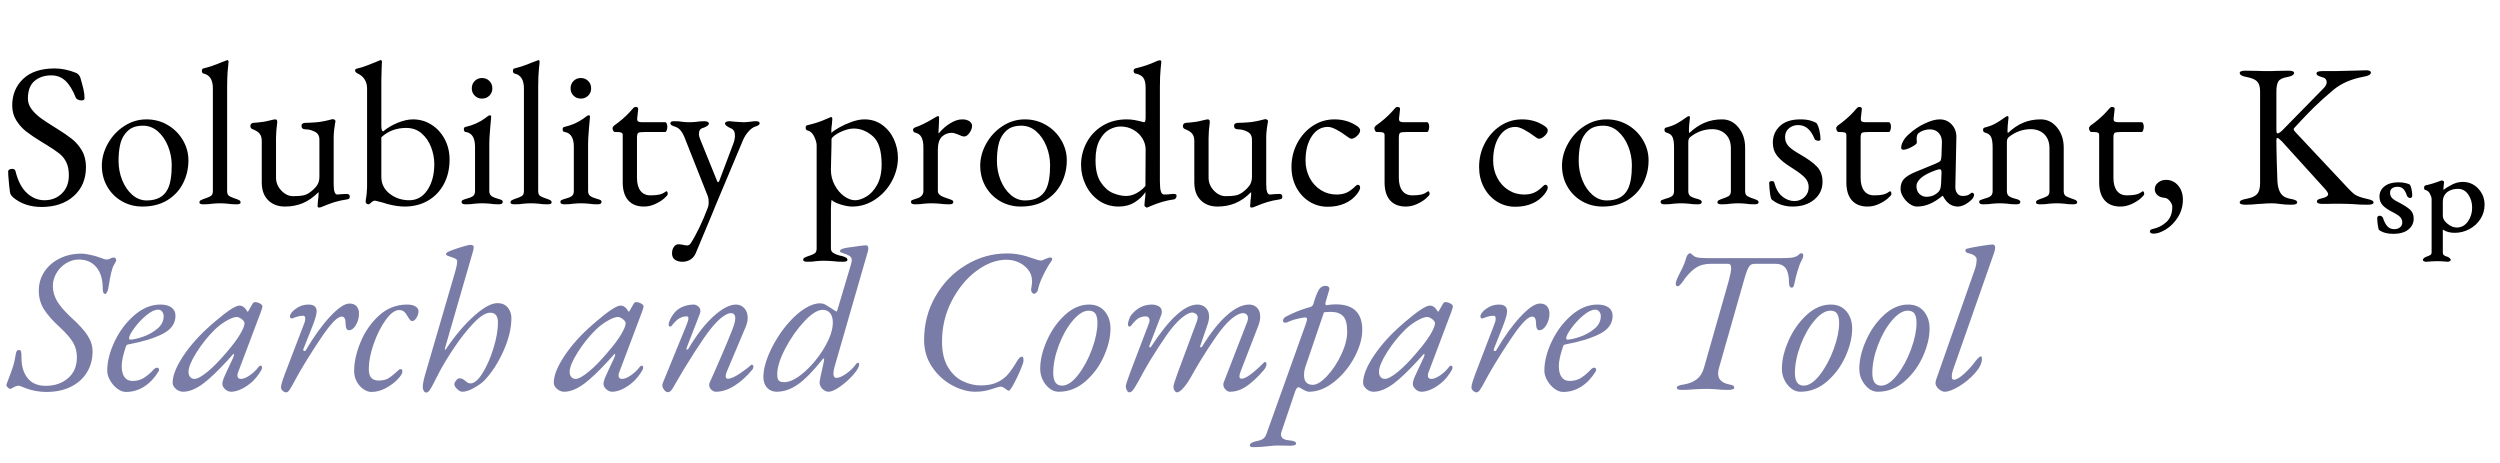 <svg xmlns="http://www.w3.org/2000/svg" width="270" height="50" viewBox="0 0 270 50">
  <g fill="none" transform="translate(0 6)">
    <path fill="#797CA6" d="M5.004,36.33 C4.227,36.33 3.471,36.191 2.738,35.912 L2.28,35.729 C2.134,35.675 2.045,35.648 2.012,35.648 C1.909,35.648 1.755,35.692 1.55,35.78 L1.345,35.902 C1.227,35.967 1.149,36 1.11,36 C1.037,36 0.949,35.952 0.846,35.857 C0.743,35.762 0.692,35.67 0.692,35.582 C0.692,35.543 0.743,35.393 0.844,35.13 L0.89,35.01 C1.081,34.526 1.246,34.071 1.385,33.646 C1.524,33.221 1.631,32.751 1.704,32.238 C1.733,32.077 1.774,31.963 1.825,31.897 C1.876,31.831 1.953,31.798 2.056,31.798 C2.173,31.798 2.247,31.86 2.276,31.985 C2.296,32.068 2.309,32.195 2.315,32.366 L2.32,32.656 C2.32,33.551 2.54,34.277 2.98,34.834 C3.42,35.391 4.073,35.67 4.938,35.67 C5.906,35.67 6.709,35.395 7.347,34.845 C7.985,34.295 8.304,33.543 8.304,32.59 C8.304,32.018 8.176,31.501 7.919,31.039 C7.662,30.577 7.182,30.016 6.478,29.356 C5.73,28.681 5.162,28.043 4.773,27.442 C4.384,26.841 4.19,26.159 4.19,25.396 C4.19,24.633 4.392,23.948 4.795,23.339 C5.198,22.73 5.752,22.254 6.456,21.909 C7.16,21.564 7.937,21.392 8.788,21.392 C9.125,21.392 9.631,21.48 10.306,21.656 L10.9,21.854 C11.179,21.971 11.377,22.03 11.494,22.03 C11.615,22.03 11.724,22.009 11.82,21.968 L11.912,21.92 C12.029,21.847 12.154,21.81 12.286,21.81 C12.389,21.81 12.458,21.847 12.495,21.92 C12.532,21.993 12.55,22.074 12.55,22.162 L12.511,22.243 C12.468,22.325 12.39,22.466 12.275,22.668 C12.092,22.991 11.905,23.783 11.714,25.044 C11.685,25.249 11.633,25.418 11.56,25.55 C11.487,25.682 11.421,25.748 11.362,25.748 C11.206,25.748 11.119,25.597 11.101,25.296 L11.098,25.176 C11.098,24.179 10.867,23.405 10.405,22.855 C9.943,22.305 9.316,22.03 8.524,22.03 C8.025,22.03 7.56,22.166 7.127,22.437 C6.694,22.708 6.35,23.064 6.093,23.504 C5.836,23.944 5.708,24.399 5.708,24.868 C5.708,25.455 5.862,26.008 6.17,26.529 C6.444,26.992 6.891,27.521 7.513,28.117 L7.754,28.344 C8.546,29.063 9.118,29.697 9.47,30.247 C9.822,30.797 9.998,31.365 9.998,31.952 C9.998,32.773 9.804,33.514 9.415,34.174 C9.026,34.834 8.454,35.358 7.699,35.747 C6.944,36.136 6.045,36.33 5.004,36.33 Z M13.606,36.33 C13.298,36.33 12.986,36.213 12.671,35.978 C12.356,35.743 12.095,35.446 11.89,35.087 C11.685,34.728 11.582,34.379 11.582,34.042 C11.582,33.045 11.85,31.985 12.385,30.863 C12.92,29.741 13.632,28.799 14.519,28.036 C15.406,27.273 16.341,26.892 17.324,26.892 C17.837,26.892 18.237,26.998 18.523,27.211 C18.809,27.424 18.952,27.721 18.952,28.102 C18.952,28.938 18.49,29.591 17.566,30.06 C16.642,30.529 15.432,30.903 13.936,31.182 L13.877,31.192 L13.877,31.192 L13.826,31.204 C13.767,31.219 13.72,31.241 13.683,31.27 C13.659,31.29 13.639,31.316 13.624,31.348 L13.606,31.402 C13.298,32.297 13.144,33.008 13.144,33.536 C13.144,34.049 13.243,34.445 13.441,34.724 C13.639,35.003 13.929,35.142 14.31,35.142 C14.779,35.142 15.19,35.032 15.542,34.812 C15.824,34.636 16.096,34.418 16.359,34.157 L16.554,33.954 C16.701,33.793 16.833,33.712 16.95,33.712 C17.097,33.712 17.17,33.785 17.17,33.932 C17.17,34.005 17.155,34.064 17.126,34.108 C16.686,34.827 16.165,35.377 15.564,35.758 C14.963,36.139 14.31,36.33 13.606,36.33 Z M14.09,30.676 C14.383,30.676 14.823,30.577 15.41,30.379 C15.997,30.181 16.521,29.891 16.983,29.51 C17.445,29.129 17.676,28.674 17.676,28.146 C17.676,27.955 17.621,27.79 17.511,27.651 C17.401,27.512 17.258,27.442 17.082,27.442 C16.715,27.442 16.286,27.647 15.795,28.058 C15.304,28.469 14.871,28.931 14.497,29.444 C14.123,29.957 13.936,30.324 13.936,30.544 C13.936,30.603 13.951,30.639 13.98,30.654 C14.009,30.669 14.046,30.676 14.09,30.676 Z M19.766,36.308 C19.487,36.308 19.231,36.205 18.996,36 C18.761,35.795 18.644,35.575 18.644,35.34 C18.644,34.563 19.029,33.595 19.799,32.436 C20.569,31.277 21.577,30.155 22.824,29.07 L23.257,28.695 C24.581,27.566 25.449,27.002 25.86,27.002 C26.095,27.002 26.3,27.105 26.476,27.31 L26.699,27.615 C26.735,27.661 26.756,27.684 26.762,27.684 L26.872,27.508 L27.247,26.856 C27.254,26.843 27.256,26.837 27.253,26.839 L27.246,26.848 C27.334,26.701 27.422,26.628 27.51,26.628 C27.715,26.628 27.906,26.679 28.082,26.782 C28.258,26.885 28.346,26.987 28.346,27.09 C28.346,27.163 28.295,27.347 28.192,27.64 L25.728,34.174 C25.669,34.306 25.64,34.431 25.64,34.548 C25.64,34.797 25.765,34.922 26.014,34.922 C26.278,34.922 26.597,34.794 26.971,34.537 C27.345,34.28 27.671,33.969 27.95,33.602 C27.994,33.529 28.06,33.492 28.148,33.492 C28.251,33.492 28.302,33.573 28.302,33.734 C28.302,33.837 28.199,34.038 27.994,34.339 C27.789,34.64 27.576,34.9 27.356,35.12 C26.945,35.501 26.531,35.795 26.113,36 C25.695,36.205 25.31,36.308 24.958,36.308 C24.723,36.308 24.507,36.216 24.309,36.033 C24.111,35.85 24.012,35.655 24.012,35.45 C24.012,35.289 24.056,35.12 24.144,34.944 L24.101,35.018 C24.069,35.067 24.102,34.979 24.199,34.757 L24.363,34.389 C24.422,34.258 24.486,34.119 24.555,33.972 L25.013,32.992 C25.069,32.871 25.124,32.751 25.178,32.634 C25.251,32.473 25.284,32.352 25.277,32.271 C25.271,32.204 25.237,32.2 25.175,32.26 L24.615,32.878 C23.521,34.07 22.63,34.92 21.944,35.428 C21.152,36.015 20.426,36.308 19.766,36.308 Z M20.998,34.922 C21.321,34.922 21.805,34.654 22.45,34.119 C23.024,33.643 23.655,33.002 24.345,32.196 L24.606,31.886 C25.163,31.241 25.603,30.647 25.926,30.104 C26.249,29.561 26.41,29.158 26.41,28.894 C26.41,28.777 26.315,28.637 26.124,28.476 C25.904,28.315 25.721,28.234 25.574,28.234 C25.31,28.234 24.947,28.366 24.485,28.63 C24.023,28.894 23.601,29.209 23.22,29.576 C22.472,30.309 21.808,31.134 21.229,32.051 C20.65,32.968 20.36,33.675 20.36,34.174 C20.36,34.394 20.419,34.574 20.536,34.713 C20.653,34.852 20.807,34.922 20.998,34.922 Z M30.898,36.374 C30.781,36.374 30.66,36.319 30.535,36.209 C30.41,36.099 30.348,35.978 30.348,35.846 C30.348,35.685 30.396,35.457 30.491,35.164 C30.563,34.944 30.648,34.699 30.749,34.43 L32.878,28.872 C32.937,28.74 32.966,28.586 32.966,28.41 C32.966,28.205 32.893,28.102 32.746,28.102 C32.555,28.102 32.361,28.128 32.163,28.179 C32.014,28.218 31.889,28.258 31.786,28.301 L31.69,28.344 C31.646,28.373 31.587,28.388 31.514,28.388 C31.382,28.388 31.316,28.315 31.316,28.168 C31.316,28.051 31.371,27.919 31.481,27.772 C31.591,27.625 31.741,27.486 31.932,27.354 C32.343,27.046 32.805,26.892 33.318,26.892 C33.905,26.892 34.198,27.134 34.198,27.618 C34.198,27.926 34.051,28.454 33.758,29.202 L32.768,31.688 L32.746,31.776 C32.746,31.849 32.786,31.893 32.867,31.908 C32.928,31.919 32.974,31.905 33.005,31.867 L33.032,31.82 C33.912,30.324 34.788,29.11 35.661,28.179 C36.534,27.248 37.227,26.782 37.74,26.782 C38.092,26.782 38.352,26.885 38.521,27.09 C38.69,27.295 38.774,27.559 38.774,27.882 C38.774,28.307 38.664,28.711 38.444,29.092 C38.224,29.473 37.967,29.664 37.674,29.664 C37.463,29.664 37.347,29.456 37.326,29.04 L37.322,28.894 C37.322,28.425 37.183,28.19 36.904,28.19 C36.591,28.19 36.138,28.557 35.547,29.29 L35.408,29.466 C35.088,29.879 34.644,30.523 34.075,31.397 L33.901,31.666 C33.33,32.552 32.84,33.347 32.432,34.053 L32.2,34.457 L32.2,34.457 L31.539,35.666 C31.42,35.876 31.323,36.031 31.25,36.132 C31.133,36.293 31.015,36.374 30.898,36.374 Z M40.094,36.33 C39.83,36.33 39.551,36.231 39.258,36.033 C38.965,35.835 38.723,35.564 38.532,35.219 C38.341,34.874 38.246,34.489 38.246,34.064 C38.246,33.111 38.477,32.073 38.939,30.951 C39.401,29.829 40.065,28.872 40.93,28.08 C41.795,27.288 42.815,26.892 43.988,26.892 C44.369,26.892 44.666,26.962 44.879,27.101 C45.092,27.24 45.198,27.405 45.198,27.596 C45.198,27.845 45.125,28.087 44.978,28.322 C44.831,28.557 44.685,28.674 44.538,28.674 C44.435,28.674 44.347,28.63 44.274,28.542 C44.201,28.454 44.113,28.322 44.01,28.146 C43.907,27.941 43.786,27.779 43.647,27.662 C43.508,27.545 43.328,27.486 43.108,27.486 C42.653,27.486 42.169,27.842 41.656,28.553 C41.143,29.264 40.71,30.126 40.358,31.138 C40.006,32.15 39.83,33.052 39.83,33.844 C39.83,34.299 39.922,34.621 40.105,34.812 C40.288,35.003 40.549,35.098 40.886,35.098 C41.311,35.098 41.652,35.025 41.909,34.878 C42.166,34.731 42.477,34.489 42.844,34.152 L42.965,34.031 C43.031,33.965 43.086,33.921 43.13,33.899 C43.174,33.877 43.225,33.866 43.284,33.866 C43.401,33.866 43.46,33.961 43.46,34.152 C43.46,34.328 43.291,34.596 42.954,34.955 C42.617,35.314 42.191,35.633 41.678,35.912 C41.165,36.191 40.637,36.33 40.094,36.33 Z M46.034,36.396 C45.931,36.396 45.843,36.337 45.77,36.22 C45.697,36.103 45.66,35.971 45.66,35.824 C45.66,35.633 45.686,35.413 45.737,35.164 C45.788,34.915 45.858,34.643 45.946,34.35 L49.048,23.724 C49.268,23.005 49.378,22.507 49.378,22.228 C49.378,22.096 49.308,21.997 49.169,21.931 C49.03,21.865 48.828,21.788 48.564,21.7 C48.3,21.627 48.168,21.546 48.168,21.458 C48.168,21.399 48.194,21.344 48.245,21.293 C48.296,21.242 48.395,21.187 48.542,21.128 C48.811,21.018 49.149,20.898 49.555,20.767 L49.807,20.688 C50.328,20.527 50.654,20.446 50.786,20.446 C51.035,20.446 51.16,20.519 51.16,20.666 C51.16,20.842 51.123,21.04 51.05,21.26 L48.058,31.6 C48.029,31.703 48.032,31.758 48.069,31.765 C48.097,31.77 48.126,31.753 48.158,31.713 L48.19,31.666 C49.158,30.229 50.159,29.048 51.193,28.124 C52.227,27.2 53.074,26.738 53.734,26.738 C54.203,26.738 54.57,26.896 54.834,27.211 C55.098,27.526 55.23,27.904 55.23,28.344 C55.23,29.444 54.944,30.632 54.372,31.908 C53.8,33.184 53.118,34.24 52.326,35.076 C52.106,35.311 51.743,35.575 51.237,35.868 C50.731,36.161 50.295,36.308 49.928,36.308 C49.767,36.308 49.583,36.213 49.378,36.022 C49.173,35.831 49.07,35.655 49.07,35.494 C49.07,35.377 49.132,35.241 49.257,35.087 C49.382,34.933 49.51,34.856 49.642,34.856 C49.833,34.856 50.031,34.944 50.236,35.12 C50.353,35.223 50.452,35.296 50.533,35.34 C50.614,35.384 50.705,35.406 50.808,35.406 C51.219,35.406 51.655,35.036 52.117,34.295 C52.579,33.554 52.971,32.66 53.294,31.611 C53.617,30.562 53.778,29.635 53.778,28.828 C53.778,28.124 53.499,27.772 52.942,27.772 C52.458,27.772 51.857,28.15 51.138,28.905 C50.419,29.66 49.719,30.548 49.037,31.567 C48.355,32.586 47.809,33.492 47.398,34.284 L47.292,34.502 C47.231,34.624 47.156,34.764 47.068,34.922 L46.881,35.299 C46.705,35.645 46.562,35.901 46.452,36.066 C46.305,36.286 46.166,36.396 46.034,36.396 Z M60.928,36.308 C60.649,36.308 60.393,36.205 60.158,36 C59.923,35.795 59.806,35.575 59.806,35.34 C59.806,34.563 60.191,33.595 60.961,32.436 C61.731,31.277 62.739,30.155 63.986,29.07 L64.419,28.695 C65.743,27.566 66.611,27.002 67.022,27.002 C67.257,27.002 67.462,27.105 67.638,27.31 L67.861,27.615 C67.897,27.661 67.918,27.684 67.924,27.684 L68.034,27.508 L68.409,26.856 C68.419,26.836 68.419,26.833 68.408,26.848 C68.496,26.701 68.584,26.628 68.672,26.628 C68.877,26.628 69.068,26.679 69.244,26.782 C69.42,26.885 69.508,26.987 69.508,27.09 C69.508,27.163 69.457,27.347 69.354,27.64 L66.89,34.174 C66.831,34.306 66.802,34.431 66.802,34.548 C66.802,34.797 66.927,34.922 67.176,34.922 C67.44,34.922 67.759,34.794 68.133,34.537 C68.507,34.28 68.833,33.969 69.112,33.602 C69.156,33.529 69.222,33.492 69.31,33.492 C69.413,33.492 69.464,33.573 69.464,33.734 C69.464,33.837 69.361,34.038 69.156,34.339 C68.951,34.64 68.738,34.9 68.518,35.12 C68.107,35.501 67.693,35.795 67.275,36 C66.857,36.205 66.472,36.308 66.12,36.308 C65.885,36.308 65.669,36.216 65.471,36.033 C65.273,35.85 65.174,35.655 65.174,35.45 C65.174,35.289 65.218,35.12 65.306,34.944 L65.263,35.018 C65.231,35.067 65.264,34.979 65.361,34.757 L65.525,34.389 C65.584,34.258 65.648,34.119 65.717,33.972 L66.175,32.992 C66.231,32.871 66.286,32.751 66.34,32.634 C66.413,32.473 66.446,32.352 66.439,32.271 C66.433,32.204 66.399,32.2 66.337,32.26 L65.777,32.878 C64.683,34.07 63.792,34.92 63.106,35.428 C62.314,36.015 61.588,36.308 60.928,36.308 Z M62.16,34.922 C62.483,34.922 62.967,34.654 63.612,34.119 C64.186,33.643 64.817,33.002 65.507,32.196 L65.768,31.886 C66.325,31.241 66.765,30.647 67.088,30.104 C67.411,29.561 67.572,29.158 67.572,28.894 C67.572,28.777 67.477,28.637 67.286,28.476 C67.066,28.315 66.883,28.234 66.736,28.234 C66.472,28.234 66.109,28.366 65.647,28.63 C65.185,28.894 64.763,29.209 64.382,29.576 C63.634,30.309 62.97,31.134 62.391,32.051 C61.812,32.968 61.522,33.675 61.522,34.174 C61.522,34.394 61.581,34.574 61.698,34.713 C61.815,34.852 61.969,34.922 62.16,34.922 Z M72.126,36.352 C71.979,36.352 71.844,36.268 71.719,36.099 C71.594,35.93 71.532,35.758 71.532,35.582 C71.532,35.538 71.547,35.472 71.576,35.384 L74.128,29.136 C74.275,28.799 74.348,28.542 74.348,28.366 C74.348,28.234 74.289,28.168 74.172,28.168 C73.893,28.168 73.633,28.234 73.391,28.366 C73.149,28.498 72.867,28.769 72.544,29.18 C72.5,29.239 72.441,29.268 72.368,29.268 C72.28,29.268 72.229,29.209 72.214,29.092 C72.199,28.975 72.243,28.802 72.346,28.575 C72.449,28.348 72.559,28.153 72.676,27.992 C72.896,27.655 73.197,27.391 73.578,27.2 C73.959,27.009 74.392,26.907 74.876,26.892 C75.081,26.892 75.261,26.958 75.415,27.09 C75.569,27.222 75.646,27.391 75.646,27.596 C75.646,27.64 75.631,27.721 75.602,27.838 L74.15,31.578 L74.128,31.666 C74.128,31.725 74.157,31.754 74.216,31.754 C74.26,31.754 74.296,31.738 74.323,31.705 L74.348,31.666 C75.228,30.17 76.134,29 77.065,28.157 C77.996,27.314 78.807,26.892 79.496,26.892 C79.848,26.892 80.145,27.024 80.387,27.288 C80.629,27.552 80.75,27.897 80.75,28.322 C80.75,28.645 80.677,28.975 80.53,29.312 L78.506,34.108 C78.418,34.343 78.374,34.519 78.374,34.636 C78.374,34.812 78.455,34.9 78.616,34.9 C78.924,34.9 79.364,34.706 79.936,34.317 C80.508,33.928 80.904,33.624 81.124,33.404 C81.139,33.389 81.161,33.382 81.19,33.382 C81.234,33.382 81.274,33.4 81.311,33.437 C81.348,33.474 81.366,33.521 81.366,33.58 C81.366,33.697 81.337,33.8 81.278,33.888 C80.677,34.621 80.031,35.208 79.342,35.648 C78.653,36.088 77.978,36.308 77.318,36.308 C77.142,36.308 76.977,36.235 76.823,36.088 C76.669,35.941 76.592,35.773 76.592,35.582 C76.592,35.479 76.607,35.399 76.636,35.34 L77.254,33.951 L77.254,33.951 L77.967,32.315 C78.414,31.281 78.807,30.331 79.144,29.466 C79.32,28.982 79.408,28.623 79.408,28.388 C79.408,28.007 79.254,27.816 78.946,27.816 C78.697,27.816 78.381,27.959 78,28.245 C77.673,28.49 77.319,28.84 76.939,29.296 L76.746,29.532 C76.394,29.957 75.822,30.782 75.03,32.007 C74.238,33.232 73.497,34.453 72.808,35.67 C72.676,35.919 72.559,36.095 72.456,36.198 C72.353,36.301 72.243,36.352 72.126,36.352 Z M90.122,33.646 C90.049,33.91 90.012,34.137 90.012,34.328 C90.012,34.651 90.115,34.812 90.32,34.812 C90.599,34.812 90.954,34.662 91.387,34.361 C91.82,34.06 92.183,33.705 92.476,33.294 C92.535,33.221 92.593,33.184 92.652,33.184 C92.769,33.184 92.813,33.243 92.784,33.36 C92.784,33.624 92.575,33.994 92.157,34.471 C91.739,34.948 91.266,35.373 90.738,35.747 C90.21,36.121 89.792,36.308 89.484,36.308 C89.249,36.308 89.029,36.205 88.824,36 C88.619,35.795 88.516,35.567 88.516,35.318 L88.523,35.226 C88.535,35.126 88.562,34.966 88.604,34.746 L89,32.942 C89.015,32.839 89.007,32.77 88.978,32.733 C88.949,32.696 88.912,32.707 88.868,32.766 C87.856,34.042 86.969,34.951 86.206,35.494 C85.443,36.037 84.666,36.308 83.874,36.308 C83.449,36.308 83.104,36.161 82.84,35.868 C82.576,35.575 82.444,35.193 82.444,34.724 C82.444,33.903 82.704,32.938 83.225,31.831 C83.746,30.724 84.409,29.715 85.216,28.806 C85.788,28.161 86.367,27.658 86.954,27.299 C87.541,26.94 88.069,26.76 88.538,26.76 C88.729,26.76 88.886,26.786 89.011,26.837 C89.136,26.888 89.396,27.046 89.792,27.31 L90.331,27.653 C90.337,27.657 90.34,27.66 90.342,27.662 L90.43,27.508 L91.904,22.558 L91.97,22.272 C91.985,22.199 91.992,22.147 91.992,22.118 C91.992,21.957 91.948,21.828 91.86,21.733 C91.772,21.638 91.611,21.546 91.376,21.458 L90.859,21.271 L90.859,21.271 C90.764,21.234 90.716,21.194 90.716,21.15 C90.716,21.047 90.775,20.967 90.892,20.908 C91.009,20.849 91.2,20.798 91.464,20.754 L92.944,20.547 C93.246,20.509 93.435,20.49 93.51,20.49 C93.686,20.49 93.774,20.593 93.774,20.798 C93.774,20.906 93.761,21.016 93.735,21.13 L90.122,33.646 Z M84.688,35.274 C85.319,35.274 86.052,34.904 86.888,34.163 C87.724,33.422 88.443,32.542 89.044,31.523 C89.645,30.504 89.946,29.605 89.946,28.828 C89.946,28.403 89.851,28.069 89.66,27.827 C89.469,27.585 89.198,27.464 88.846,27.464 C88.303,27.464 87.643,27.878 86.866,28.707 C86.089,29.536 85.407,30.507 84.82,31.622 C84.233,32.737 83.94,33.675 83.94,34.438 C83.94,34.761 83.995,34.981 84.105,35.098 C84.215,35.215 84.409,35.274 84.688,35.274 Z M105.346,36.308 C104.525,36.308 103.681,36.073 102.816,35.604 C101.951,35.135 101.232,34.475 100.66,33.624 C100.088,32.773 99.802,31.805 99.802,30.72 C99.802,29.004 100.213,27.431 101.034,26.001 C101.855,24.571 102.955,23.442 104.334,22.613 C105.713,21.784 107.187,21.37 108.756,21.37 C109.473,21.37 110.173,21.472 110.857,21.677 L111.529,21.895 C111.618,21.925 111.716,21.959 111.825,21.997 C112.096,22.092 112.305,22.14 112.452,22.14 C112.525,22.14 112.679,22.081 112.914,21.964 L113.145,21.876 L113.145,21.876 C113.255,21.832 113.347,21.81 113.42,21.81 C113.567,21.81 113.64,21.869 113.64,21.986 C113.64,22.059 113.618,22.118 113.574,22.162 C113.295,22.543 113.002,23.046 112.694,23.669 C112.43,24.203 112.247,24.676 112.144,25.086 L112.1,25.286 C112.085,25.389 112.034,25.488 111.946,25.583 C111.858,25.678 111.777,25.726 111.704,25.726 C111.587,25.726 111.495,25.667 111.429,25.55 C111.363,25.433 111.345,25.301 111.374,25.154 C111.433,24.831 111.462,24.575 111.462,24.384 C111.462,23.9 111.323,23.482 111.044,23.13 C110.78,22.793 110.443,22.529 110.032,22.338 C109.621,22.147 109.174,22.052 108.69,22.052 C107.619,22.052 106.545,22.452 105.467,23.251 C104.389,24.05 103.498,25.128 102.794,26.485 C102.09,27.842 101.738,29.312 101.738,30.896 C101.738,32.011 101.947,32.92 102.365,33.624 C102.783,34.328 103.311,34.838 103.949,35.153 C104.587,35.468 105.251,35.626 105.94,35.626 C106.644,35.626 107.234,35.512 107.711,35.285 C108.188,35.058 108.58,34.761 108.888,34.394 C109.196,34.027 109.526,33.543 109.878,32.942 C109.966,32.81 110.047,32.707 110.12,32.634 C110.193,32.561 110.281,32.524 110.384,32.524 C110.443,32.524 110.483,32.557 110.505,32.623 C110.527,32.689 110.538,32.803 110.538,32.964 C110.538,33.111 110.424,33.452 110.197,33.987 C109.97,34.522 109.728,35.025 109.471,35.494 L109.312,35.772 C109.142,36.056 109.022,36.198 108.954,36.198 C108.895,36.198 108.818,36.161 108.723,36.088 L108.605,36 C108.574,35.978 108.551,35.963 108.536,35.956 C108.375,35.824 108.221,35.758 108.074,35.758 C107.996,35.758 107.836,35.794 107.595,35.866 L107.172,36 C106.585,36.205 105.977,36.308 105.346,36.308 Z M114.344,36.308 C113.816,36.308 113.35,36.055 112.947,35.549 C112.544,35.043 112.342,34.467 112.342,33.822 C112.342,32.883 112.584,31.868 113.068,30.775 C113.552,29.682 114.201,28.762 115.015,28.014 C115.829,27.266 116.698,26.892 117.622,26.892 C118.341,26.892 118.905,27.138 119.316,27.629 C119.727,28.12 119.932,28.74 119.932,29.488 C119.932,30.412 119.694,31.409 119.217,32.48 C118.74,33.551 118.073,34.456 117.215,35.197 C116.357,35.938 115.4,36.308 114.344,36.308 Z M114.696,35.648 C115.253,35.648 115.833,35.263 116.434,34.493 C117.035,33.723 117.534,32.799 117.93,31.721 C118.326,30.643 118.524,29.693 118.524,28.872 C118.524,28.447 118.454,28.12 118.315,27.893 C118.176,27.666 117.93,27.552 117.578,27.552 C117.035,27.552 116.463,27.908 115.862,28.619 C115.261,29.33 114.758,30.218 114.355,31.281 C113.952,32.344 113.75,33.345 113.75,34.284 C113.75,35.193 114.065,35.648 114.696,35.648 Z M121.978,36.374 C121.875,36.374 121.784,36.301 121.703,36.154 C121.622,36.007 121.582,35.861 121.582,35.714 C121.582,35.582 121.751,35.061 122.088,34.152 L124.112,28.85 C124.141,28.733 124.156,28.645 124.156,28.586 C124.156,28.469 124.119,28.37 124.046,28.289 C123.973,28.208 123.87,28.168 123.738,28.168 C123.474,28.168 123.225,28.23 122.99,28.355 C122.755,28.48 122.477,28.755 122.154,29.18 C122.11,29.239 122.051,29.268 121.978,29.268 C121.89,29.268 121.839,29.209 121.824,29.092 C121.809,28.96 121.842,28.773 121.923,28.531 C122.004,28.289 122.095,28.109 122.198,27.992 C122.785,27.273 123.511,26.907 124.376,26.892 C124.669,26.892 124.926,26.954 125.146,27.079 C125.366,27.204 125.476,27.398 125.476,27.662 C125.476,27.809 125.447,27.948 125.388,28.08 L124.134,31.336 L124.112,31.424 C124.112,31.483 124.141,31.512 124.2,31.512 C124.244,31.512 124.28,31.496 124.307,31.463 L124.332,31.424 C126.297,28.403 127.962,26.892 129.326,26.892 C129.678,26.892 129.975,27.006 130.217,27.233 C130.459,27.46 130.58,27.779 130.58,28.19 C130.58,28.454 130.529,28.733 130.426,29.026 L129.634,31.336 L129.612,31.424 C129.612,31.483 129.641,31.512 129.7,31.512 C129.744,31.512 129.78,31.496 129.807,31.463 L129.832,31.424 C130.741,29.943 131.632,28.817 132.505,28.047 C133.378,27.277 134.181,26.892 134.914,26.892 C135.251,26.892 135.534,27.006 135.761,27.233 C135.988,27.46 136.102,27.787 136.102,28.212 C136.102,28.505 136.029,28.843 135.882,29.224 L133.99,34.108 C133.902,34.343 133.858,34.519 133.858,34.636 C133.858,34.812 133.939,34.9 134.1,34.9 C134.54,34.9 135.354,34.306 136.542,33.118 C136.557,33.103 136.579,33.096 136.608,33.096 C136.652,33.096 136.692,33.114 136.729,33.151 C136.766,33.188 136.784,33.235 136.784,33.294 C136.784,33.508 136.687,33.732 136.493,33.967 L136.388,34.086 C135.801,34.761 135.218,35.3 134.639,35.703 C134.06,36.106 133.455,36.308 132.824,36.308 C132.663,36.308 132.505,36.227 132.351,36.066 C132.197,35.905 132.12,35.721 132.12,35.516 C132.12,35.457 132.135,35.384 132.164,35.296 L134.716,28.718 C134.76,28.586 134.782,28.469 134.782,28.366 C134.782,28.19 134.731,28.054 134.628,27.959 C134.525,27.864 134.401,27.816 134.254,27.816 C133.99,27.816 133.664,27.952 133.275,28.223 C132.942,28.456 132.584,28.793 132.203,29.236 L132.01,29.466 C131.677,29.866 131.225,30.499 130.655,31.366 L130.481,31.633 C129.828,32.638 129.289,33.521 128.864,34.284 C128.497,34.973 128.16,35.494 127.852,35.846 C127.544,36.198 127.302,36.374 127.126,36.374 C127.023,36.374 126.932,36.312 126.851,36.187 C126.77,36.062 126.73,35.927 126.73,35.78 C126.73,35.604 126.899,35.061 127.236,34.152 L129.282,28.652 C129.326,28.52 129.348,28.403 129.348,28.3 C129.348,28.109 129.278,27.97 129.139,27.882 C129,27.794 128.879,27.75 128.776,27.75 C128.527,27.75 128.208,27.893 127.819,28.179 C127.486,28.424 127.134,28.764 126.763,29.197 L126.576,29.422 C126.224,29.847 125.718,30.57 125.058,31.589 C124.398,32.608 123.855,33.507 123.43,34.284 L123.21,34.702 L122.989,35.102 C122.749,35.533 122.565,35.839 122.44,36.022 C122.279,36.257 122.125,36.374 121.978,36.374 Z M135.332,42.292 C135.097,42.292 134.98,42.226 134.98,42.094 C134.98,41.991 135.053,41.9 135.2,41.819 C135.347,41.738 135.493,41.683 135.64,41.654 C135.977,41.595 136.23,41.511 136.399,41.401 C136.568,41.291 136.696,41.104 136.784,40.84 L141.03,28.982 C141.118,28.733 141.162,28.557 141.162,28.454 C141.162,28.326 141.067,28.27 140.876,28.288 L140.788,28.3 C140.421,28.359 140.11,28.425 139.853,28.498 C139.66,28.553 139.458,28.624 139.245,28.712 L139.028,28.806 C138.984,28.835 138.918,28.85 138.83,28.85 C138.654,28.85 138.566,28.784 138.566,28.652 C138.566,28.447 138.676,28.293 138.896,28.19 C139.638,27.8 140.369,27.497 141.089,27.279 L141.448,27.178 C141.653,27.134 141.785,27.017 141.844,26.826 C142.064,26.078 142.262,25.565 142.438,25.286 C142.614,25.007 142.856,24.868 143.164,24.868 C143.296,24.868 143.402,24.905 143.483,24.978 C143.564,25.051 143.589,25.154 143.56,25.286 L143.186,26.562 L143.142,26.76 C143.142,26.894 143.178,26.963 143.249,26.965 L143.296,26.958 C143.633,26.899 143.956,26.87 144.264,26.87 C146.171,26.87 147.124,27.787 147.124,29.62 C147.124,30.544 146.842,31.534 146.277,32.59 C145.712,33.646 144.983,34.53 144.088,35.241 C143.193,35.952 142.284,36.308 141.36,36.308 C141.184,36.308 140.883,36.176 140.458,35.912 C140.385,35.853 140.304,35.824 140.216,35.824 C140.099,35.824 139.981,35.985 139.864,36.308 L138.412,40.598 C138.368,40.715 138.346,40.825 138.346,40.928 C138.346,41.309 138.669,41.522 139.314,41.566 C139.49,41.581 139.644,41.614 139.776,41.665 C139.908,41.716 139.974,41.793 139.974,41.896 C139.974,42.057 139.761,42.138 139.336,42.138 L138.016,42.116 C137.817,42.116 137.669,42.121 137.572,42.13 L137.51,42.138 C136.659,42.241 135.933,42.292 135.332,42.292 Z M141.778,35.56 C142.218,35.56 142.735,35.241 143.329,34.603 C143.923,33.965 144.433,33.195 144.858,32.293 C145.283,31.391 145.496,30.566 145.496,29.818 C145.496,29.026 145.357,28.476 145.078,28.168 C144.799,27.86 144.381,27.699 143.824,27.684 C143.472,27.684 143.193,27.699 142.988,27.728 L140.964,33.668 C140.876,33.947 140.832,34.218 140.832,34.482 C140.832,34.658 140.854,34.827 140.898,34.988 C141.03,35.369 141.323,35.56 141.778,35.56 Z M148.334,36.308 C148.055,36.308 147.799,36.205 147.564,36 C147.329,35.795 147.212,35.575 147.212,35.34 C147.212,34.563 147.597,33.595 148.367,32.436 C149.137,31.277 150.145,30.155 151.392,29.07 L151.825,28.695 C153.149,27.566 154.017,27.002 154.428,27.002 C154.663,27.002 154.868,27.105 155.044,27.31 L155.267,27.615 C155.303,27.661 155.324,27.684 155.33,27.684 L155.44,27.508 L155.815,26.856 C155.825,26.836 155.825,26.833 155.814,26.848 C155.902,26.701 155.99,26.628 156.078,26.628 C156.283,26.628 156.474,26.679 156.65,26.782 C156.826,26.885 156.914,26.987 156.914,27.09 C156.914,27.163 156.863,27.347 156.76,27.64 L154.296,34.174 C154.237,34.306 154.208,34.431 154.208,34.548 C154.208,34.797 154.333,34.922 154.582,34.922 C154.846,34.922 155.165,34.794 155.539,34.537 C155.838,34.332 156.107,34.091 156.345,33.815 L156.518,33.602 C156.562,33.529 156.628,33.492 156.716,33.492 C156.819,33.492 156.87,33.573 156.87,33.734 C156.87,33.837 156.767,34.038 156.562,34.339 C156.357,34.64 156.144,34.9 155.924,35.12 C155.513,35.501 155.099,35.795 154.681,36 C154.263,36.205 153.878,36.308 153.526,36.308 C153.291,36.308 153.075,36.216 152.877,36.033 C152.679,35.85 152.58,35.655 152.58,35.45 C152.58,35.289 152.624,35.12 152.712,34.944 L152.669,35.018 C152.637,35.067 152.67,34.979 152.767,34.757 L152.931,34.389 C153.02,34.193 153.119,33.978 153.229,33.745 L153.581,32.992 C153.637,32.871 153.692,32.751 153.746,32.634 C153.819,32.473 153.852,32.352 153.845,32.271 C153.839,32.204 153.805,32.2 153.743,32.26 L153.183,32.878 C152.089,34.07 151.198,34.92 150.512,35.428 C149.72,36.015 148.994,36.308 148.334,36.308 Z M149.566,34.922 C149.889,34.922 150.373,34.654 151.018,34.119 C151.592,33.643 152.223,33.002 152.913,32.196 L153.174,31.886 C153.731,31.241 154.171,30.647 154.494,30.104 C154.817,29.561 154.978,29.158 154.978,28.894 C154.978,28.777 154.883,28.637 154.692,28.476 C154.472,28.315 154.289,28.234 154.142,28.234 C153.878,28.234 153.515,28.366 153.053,28.63 C152.591,28.894 152.169,29.209 151.788,29.576 C151.04,30.309 150.376,31.134 149.797,32.051 C149.218,32.968 148.928,33.675 148.928,34.174 C148.928,34.394 148.987,34.574 149.104,34.713 C149.221,34.852 149.375,34.922 149.566,34.922 Z M159.466,36.374 C159.349,36.374 159.228,36.319 159.103,36.209 C158.978,36.099 158.916,35.978 158.916,35.846 C158.916,35.685 158.964,35.457 159.059,35.164 C159.131,34.944 159.216,34.699 159.317,34.43 L161.446,28.872 C161.505,28.74 161.534,28.586 161.534,28.41 C161.534,28.205 161.461,28.102 161.314,28.102 C161.123,28.102 160.929,28.128 160.731,28.179 C160.582,28.218 160.457,28.258 160.354,28.301 L160.258,28.344 C160.214,28.373 160.155,28.388 160.082,28.388 C159.95,28.388 159.884,28.315 159.884,28.168 C159.884,28.051 159.939,27.919 160.049,27.772 C160.159,27.625 160.309,27.486 160.5,27.354 C160.911,27.046 161.373,26.892 161.886,26.892 C162.473,26.892 162.766,27.134 162.766,27.618 C162.766,27.926 162.619,28.454 162.326,29.202 L161.336,31.688 L161.314,31.776 C161.314,31.849 161.354,31.893 161.435,31.908 C161.495,31.919 161.542,31.905 161.573,31.867 L161.6,31.82 C162.48,30.324 163.356,29.11 164.229,28.179 C165.102,27.248 165.795,26.782 166.308,26.782 C166.66,26.782 166.92,26.885 167.089,27.09 C167.258,27.295 167.342,27.559 167.342,27.882 C167.342,28.307 167.232,28.711 167.012,29.092 C166.792,29.473 166.535,29.664 166.242,29.664 C166.031,29.664 165.915,29.456 165.894,29.04 L165.89,28.894 C165.89,28.425 165.751,28.19 165.472,28.19 C165.135,28.19 164.636,28.615 163.976,29.466 L163.769,29.742 C163.436,30.197 163.003,30.838 162.469,31.666 L161.999,32.403 C161.625,32.999 161.292,33.549 161,34.053 L160.768,34.457 L160.768,34.457 L160.107,35.666 C159.988,35.876 159.891,36.031 159.818,36.132 C159.701,36.293 159.583,36.374 159.466,36.374 Z M168.816,36.33 C168.508,36.33 168.196,36.213 167.881,35.978 C167.566,35.743 167.305,35.446 167.1,35.087 C166.895,34.728 166.792,34.379 166.792,34.042 C166.792,33.045 167.06,31.985 167.595,30.863 C168.13,29.741 168.842,28.799 169.729,28.036 C170.616,27.273 171.551,26.892 172.534,26.892 C173.047,26.892 173.447,26.998 173.733,27.211 C174.019,27.424 174.162,27.721 174.162,28.102 C174.162,28.938 173.7,29.591 172.776,30.06 C171.852,30.529 170.642,30.903 169.146,31.182 L169.087,31.192 C169.073,31.195 169.056,31.199 169.036,31.204 C168.977,31.219 168.93,31.241 168.893,31.27 C168.869,31.29 168.849,31.316 168.834,31.348 L168.816,31.402 C168.508,32.297 168.354,33.008 168.354,33.536 C168.354,34.049 168.453,34.445 168.651,34.724 C168.849,35.003 169.139,35.142 169.52,35.142 C169.989,35.142 170.4,35.032 170.752,34.812 C171.034,34.636 171.306,34.418 171.569,34.157 L171.764,33.954 C171.911,33.793 172.043,33.712 172.16,33.712 C172.307,33.712 172.38,33.785 172.38,33.932 C172.38,34.005 172.365,34.064 172.336,34.108 C171.896,34.827 171.375,35.377 170.774,35.758 C170.173,36.139 169.52,36.33 168.816,36.33 Z M169.3,30.676 C169.593,30.676 170.033,30.577 170.62,30.379 C171.207,30.181 171.731,29.891 172.193,29.51 C172.655,29.129 172.886,28.674 172.886,28.146 C172.886,27.955 172.831,27.79 172.721,27.651 C172.611,27.512 172.468,27.442 172.292,27.442 C171.925,27.442 171.496,27.647 171.005,28.058 C170.514,28.469 170.081,28.931 169.707,29.444 C169.333,29.957 169.146,30.324 169.146,30.544 C169.146,30.603 169.161,30.639 169.19,30.654 C169.219,30.669 169.256,30.676 169.3,30.676 Z M181.62,36.11 C181.268,36.11 181.092,36.029 181.092,35.868 C181.092,35.78 181.154,35.71 181.279,35.659 C181.404,35.608 181.613,35.56 181.906,35.516 C182.463,35.413 182.918,35.223 183.27,34.944 C183.622,34.665 183.871,34.269 184.018,33.756 L186.702,24.34 C186.878,23.68 186.966,23.218 186.966,22.954 C186.966,22.646 186.856,22.492 186.636,22.492 L184.81,22.492 C184.165,22.492 183.648,22.613 183.259,22.855 C182.948,23.049 182.654,23.296 182.375,23.598 L182.17,23.834 C182.023,23.995 181.899,24.164 181.796,24.34 C181.517,24.721 181.327,24.912 181.224,24.912 C181.136,24.912 181.074,24.894 181.037,24.857 C181,24.82 180.982,24.743 180.982,24.626 C180.982,24.504 181.033,24.326 181.135,24.091 L181.337,23.661 C181.405,23.523 181.495,23.343 181.609,23.119 C181.836,22.672 182.009,22.228 182.126,21.788 C182.155,21.685 182.21,21.586 182.291,21.491 C182.372,21.396 182.441,21.348 182.5,21.348 C182.588,21.348 182.72,21.436 182.896,21.612 C182.984,21.7 183.131,21.766 183.336,21.81 L183.503,21.836 C183.701,21.859 183.99,21.872 184.37,21.875 L192.422,21.876 L192.838,21.871 C193.219,21.862 193.494,21.838 193.665,21.799 C193.892,21.748 194.057,21.678 194.16,21.59 L194.314,21.458 L194.314,21.458 C194.402,21.385 194.475,21.348 194.534,21.348 C194.681,21.348 194.754,21.429 194.754,21.59 C194.754,21.712 194.703,21.875 194.601,22.079 L194.534,22.206 C194.431,22.382 194.303,22.719 194.149,23.218 C193.995,23.717 193.867,24.23 193.764,24.758 C193.72,24.963 193.639,25.066 193.522,25.066 C193.419,25.066 193.342,25.022 193.291,24.934 C193.24,24.846 193.214,24.721 193.214,24.56 C193.214,23.856 193.1,23.335 192.873,22.998 C192.646,22.661 192.268,22.492 191.74,22.492 L189.54,22.492 C189.335,22.492 189.173,22.536 189.056,22.624 C188.939,22.712 188.825,22.888 188.715,23.152 L188.628,23.379 C188.536,23.635 188.429,23.977 188.308,24.406 L185.646,33.756 C185.587,33.947 185.558,34.145 185.558,34.35 C185.558,34.966 185.954,35.355 186.746,35.516 C186.966,35.56 187.113,35.604 187.186,35.648 C187.259,35.692 187.296,35.765 187.296,35.868 C187.296,36.029 187.076,36.11 186.636,36.11 C186.123,36.11 185.697,36.088 185.36,36.044 L184.871,36.016 C184.721,36.009 184.583,36.004 184.459,36.002 L184.282,36 C183.945,36 183.512,36.015 182.984,36.044 C182.588,36.088 182.133,36.11 181.62,36.11 Z M194.446,36.308 C193.918,36.308 193.452,36.055 193.049,35.549 C192.646,35.043 192.444,34.467 192.444,33.822 C192.444,32.883 192.686,31.868 193.17,30.775 C193.654,29.682 194.303,28.762 195.117,28.014 C195.931,27.266 196.8,26.892 197.724,26.892 C198.443,26.892 199.007,27.138 199.418,27.629 C199.829,28.12 200.034,28.74 200.034,29.488 C200.034,30.412 199.796,31.409 199.319,32.48 C198.842,33.551 198.175,34.456 197.317,35.197 C196.459,35.938 195.502,36.308 194.446,36.308 Z M194.798,35.648 C195.355,35.648 195.935,35.263 196.536,34.493 C197.137,33.723 197.636,32.799 198.032,31.721 C198.428,30.643 198.626,29.693 198.626,28.872 C198.626,28.447 198.556,28.12 198.417,27.893 C198.278,27.666 198.032,27.552 197.68,27.552 C197.137,27.552 196.565,27.908 195.964,28.619 C195.363,29.33 194.86,30.218 194.457,31.281 C194.054,32.344 193.852,33.345 193.852,34.284 C193.852,35.193 194.167,35.648 194.798,35.648 Z M202.806,36.308 C202.278,36.308 201.812,36.055 201.409,35.549 C201.006,35.043 200.804,34.467 200.804,33.822 C200.804,32.883 201.046,31.868 201.53,30.775 C202.014,29.682 202.663,28.762 203.477,28.014 C204.291,27.266 205.16,26.892 206.084,26.892 C206.803,26.892 207.367,27.138 207.778,27.629 C208.189,28.12 208.394,28.74 208.394,29.488 C208.394,30.412 208.156,31.409 207.679,32.48 C207.202,33.551 206.535,34.456 205.677,35.197 C204.819,35.938 203.862,36.308 202.806,36.308 Z M203.158,35.648 C203.715,35.648 204.295,35.263 204.896,34.493 C205.497,33.723 205.996,32.799 206.392,31.721 C206.788,30.643 206.986,29.693 206.986,28.872 C206.986,28.447 206.916,28.12 206.777,27.893 C206.638,27.666 206.392,27.552 206.04,27.552 C205.497,27.552 204.925,27.908 204.324,28.619 C203.723,29.33 203.22,30.218 202.817,31.281 C202.414,32.344 202.212,33.345 202.212,34.284 C202.212,35.193 202.527,35.648 203.158,35.648 Z M210.022,36.308 C209.817,36.308 209.6,36.205 209.373,36 C209.146,35.795 209.032,35.575 209.032,35.34 L209.076,35.076 L213.256,23.174 C213.403,22.778 213.476,22.389 213.476,22.008 C213.476,21.876 213.406,21.751 213.267,21.634 C213.162,21.546 213.039,21.479 212.898,21.432 L212.75,21.392 C212.427,21.319 212.266,21.223 212.266,21.106 C212.266,20.959 212.31,20.879 212.398,20.864 C212.691,20.791 213.045,20.717 213.458,20.644 L213.982,20.556 C214.627,20.453 215.038,20.402 215.214,20.402 C215.287,20.402 215.35,20.431 215.401,20.49 C215.452,20.549 215.478,20.629 215.478,20.732 C215.478,20.879 215.434,21.084 215.346,21.348 L210.902,34.02 C210.829,34.225 210.792,34.438 210.792,34.658 C210.792,34.893 210.865,35.01 211.012,35.01 C211.291,35.01 211.672,34.786 212.156,34.339 C212.64,33.892 213.043,33.441 213.366,32.986 C213.469,32.854 213.575,32.737 213.685,32.634 C213.795,32.531 213.879,32.48 213.938,32.48 C213.982,32.48 214.011,32.509 214.026,32.568 C214.041,32.627 214.048,32.693 214.048,32.766 C214.048,33.221 213.802,33.727 213.311,34.284 C212.82,34.841 212.248,35.318 211.595,35.714 C210.942,36.11 210.418,36.308 210.022,36.308 Z"/>
    <path fill="#000" d="M4.488,16.352 C3.256,16.352 2.222,16 1.386,15.296 C1.225,15.135 1.129,14.988 1.1,14.856 L1.07,14.695 C1.019,14.38 0.963,13.824 0.902,13.03 L0.88,12.546 C0.88,12.443 0.92,12.366 1.001,12.315 C1.082,12.264 1.188,12.238 1.32,12.238 C1.511,12.238 1.628,12.319 1.672,12.48 C1.936,13.551 2.35,14.343 2.915,14.856 C3.48,15.369 4.107,15.626 4.796,15.626 C5.559,15.626 6.189,15.38 6.688,14.889 C7.187,14.398 7.436,13.749 7.436,12.942 C7.436,12.37 7.344,11.897 7.161,11.523 C6.978,11.149 6.725,10.834 6.402,10.577 C6.079,10.32 5.595,9.994 4.95,9.598 L4.51,9.334 C3.791,8.894 3.227,8.513 2.816,8.19 C2.405,7.867 2.053,7.471 1.76,7.002 C1.467,6.533 1.32,5.997 1.32,5.396 C1.32,4.223 1.716,3.262 2.508,2.514 C3.3,1.766 4.437,1.392 5.918,1.392 C6.666,1.392 7.436,1.553 8.228,1.876 C8.331,1.92 8.426,1.993 8.514,2.096 C8.602,2.199 8.661,2.309 8.69,2.426 L8.883,3.122 C8.938,3.329 8.983,3.511 9.02,3.669 C9.093,3.984 9.13,4.296 9.13,4.604 C9.13,4.765 9.02,4.846 8.8,4.846 C8.668,4.846 8.54,4.817 8.415,4.758 C8.29,4.699 8.213,4.626 8.184,4.538 C7.861,3.731 7.491,3.13 7.073,2.734 C6.655,2.338 6.145,2.14 5.544,2.14 C4.811,2.14 4.206,2.342 3.729,2.745 C3.252,3.148 3.014,3.783 3.014,4.648 C3.014,5.059 3.146,5.44 3.41,5.792 C3.674,6.144 4.008,6.467 4.411,6.76 C4.764,7.017 5.238,7.329 5.832,7.698 L6.094,7.86 C6.783,8.285 7.341,8.667 7.766,9.004 C8.191,9.341 8.551,9.759 8.844,10.258 C9.137,10.757 9.284,11.351 9.284,12.04 C9.284,13.345 8.844,14.39 7.964,15.175 C7.084,15.96 5.925,16.352 4.488,16.352 Z M15.378,16.308 C14.571,16.308 13.834,16.117 13.167,15.736 C12.5,15.355 11.972,14.827 11.583,14.152 C11.194,13.477 11,12.722 11,11.886 C11,11.079 11.216,10.287 11.649,9.51 C12.082,8.733 12.668,8.102 13.409,7.618 C14.15,7.134 14.953,6.892 15.818,6.892 C16.654,6.892 17.417,7.094 18.106,7.497 C18.795,7.9 19.342,8.443 19.745,9.125 C20.148,9.807 20.35,10.537 20.35,11.314 C20.35,12.194 20.159,13.015 19.778,13.778 C19.397,14.541 18.832,15.153 18.084,15.615 C17.336,16.077 16.434,16.308 15.378,16.308 Z M15.84,15.648 C16.94,15.648 17.695,15.245 18.106,14.438 C18.399,13.866 18.546,13.001 18.546,11.842 C18.546,11.138 18.414,10.456 18.15,9.796 C17.886,9.136 17.519,8.601 17.05,8.19 C16.581,7.779 16.045,7.574 15.444,7.574 C15.019,7.574 14.652,7.64 14.344,7.772 C14.036,7.904 13.757,8.131 13.508,8.454 C13.244,8.791 13.061,9.206 12.958,9.697 C12.855,10.188 12.804,10.749 12.804,11.38 C12.804,12.113 12.936,12.806 13.2,13.459 C13.464,14.112 13.827,14.64 14.289,15.043 C14.751,15.446 15.268,15.648 15.84,15.648 Z M21.978,16.066 C21.685,16.066 21.538,16 21.538,15.868 C21.538,15.765 21.578,15.688 21.659,15.637 C21.72,15.598 21.807,15.558 21.921,15.515 L22.044,15.472 C22.367,15.369 22.605,15.27 22.759,15.175 C22.913,15.08 22.99,14.9 22.99,14.636 L22.99,3.548 C22.99,2.624 22.653,2.089 21.978,1.942 C21.919,1.927 21.875,1.894 21.846,1.843 C21.817,1.792 21.802,1.729 21.802,1.656 C21.802,1.509 21.853,1.421 21.956,1.392 C22.528,1.26 23.181,1.04 23.914,0.732 L24.442,0.534 C24.501,0.505 24.545,0.49 24.574,0.49 C24.603,0.49 24.629,0.508 24.651,0.545 C24.673,0.582 24.684,0.615 24.684,0.644 L24.679,0.746 C24.67,0.883 24.646,1.128 24.607,1.48 L24.579,1.792 C24.551,2.19 24.534,2.71 24.531,3.353 L24.53,14.636 C24.53,14.9 24.607,15.08 24.761,15.175 C24.884,15.251 25.061,15.33 25.293,15.411 L25.476,15.472 C25.652,15.531 25.78,15.586 25.861,15.637 C25.942,15.688 25.982,15.765 25.982,15.868 C25.982,16 25.835,16.066 25.542,16.066 C25.161,16.066 24.845,16.044 24.596,16 C24.273,15.971 23.995,15.956 23.76,15.956 C23.525,15.956 23.247,15.971 22.924,16 C22.689,16.044 22.374,16.066 21.978,16.066 Z M34.452,16.418 C34.349,16.418 34.298,16.359 34.298,16.242 L34.342,15.648 C34.386,15.355 34.408,15.098 34.408,14.878 L34.408,14.746 C33.851,15.303 33.279,15.703 32.692,15.945 C32.105,16.187 31.467,16.308 30.778,16.308 C30.03,16.308 29.425,16.081 28.963,15.626 C28.501,15.171 28.27,14.526 28.27,13.69 L28.27,9.224 C28.27,8.901 28.197,8.645 28.05,8.454 C27.928,8.295 27.739,8.157 27.485,8.038 L27.324,7.97 C27.133,7.911 27.038,7.794 27.038,7.618 C27.038,7.413 27.148,7.295 27.368,7.266 L27.791,7.234 C28.052,7.211 28.27,7.185 28.446,7.156 L28.744,7.1 C28.966,7.054 29.233,6.992 29.546,6.914 L29.722,6.892 C29.883,6.892 29.957,6.995 29.942,7.2 C29.854,7.875 29.81,8.439 29.81,8.894 L29.81,13.184 C29.81,13.712 30.001,14.178 30.382,14.581 C30.763,14.984 31.189,15.186 31.658,15.186 C32.098,15.186 32.454,15.16 32.725,15.109 C32.996,15.058 33.257,14.937 33.506,14.746 C33.77,14.555 34.001,14.332 34.199,14.075 C34.397,13.818 34.496,13.492 34.496,13.096 L34.496,9.07 C34.496,8.674 34.331,8.392 34.001,8.223 C33.737,8.088 33.475,8.007 33.216,7.98 L33.022,7.97 C32.714,7.97 32.56,7.845 32.56,7.596 C32.56,7.403 32.678,7.295 32.914,7.271 L33.531,7.249 C33.929,7.231 34.262,7.204 34.529,7.167 C34.903,7.116 35.303,7.031 35.728,6.914 C35.816,6.885 35.889,6.87 35.948,6.87 C36.021,6.87 36.087,6.892 36.146,6.936 C36.205,6.98 36.234,7.039 36.234,7.112 L36.19,7.31 C36.161,7.471 36.128,7.702 36.091,8.003 C36.054,8.304 36.036,8.579 36.036,8.828 L36.036,13.91 C36.036,14.643 36.168,15.01 36.432,15.01 L36.938,14.966 L37.444,14.944 C37.664,14.944 37.774,15.039 37.774,15.23 C37.774,15.347 37.748,15.424 37.697,15.461 C37.646,15.498 37.569,15.523 37.466,15.538 C36.967,15.611 36.527,15.707 36.146,15.824 C35.765,15.941 35.347,16.095 34.892,16.286 C34.716,16.374 34.569,16.418 34.452,16.418 Z M43.692,16.308 C43.135,16.308 42.504,16.213 41.8,16.022 L41.525,15.934 L41.525,15.934 L41.228,15.846 L41.228,15.846 L40.944,15.778 L40.944,15.778 L40.623,15.694 C40.554,15.678 40.506,15.67 40.48,15.67 C40.348,15.67 40.187,15.765 39.996,15.956 C39.923,16.029 39.857,16.066 39.798,16.066 C39.725,16.066 39.655,16.04 39.589,15.989 C39.523,15.938 39.49,15.875 39.49,15.802 C39.49,15.67 39.512,15.494 39.556,15.274 L39.605,14.863 C39.631,14.609 39.644,14.394 39.644,14.218 L39.644,3.548 C39.644,3.167 39.552,2.837 39.369,2.558 C39.186,2.279 38.94,2.074 38.632,1.942 C38.441,1.839 38.346,1.729 38.346,1.612 C38.346,1.514 38.407,1.447 38.529,1.41 L38.61,1.392 C38.859,1.348 39.241,1.227 39.754,1.029 L40.512,0.729 C40.671,0.664 40.807,0.606 40.92,0.556 C41.008,0.512 41.074,0.49 41.118,0.49 C41.147,0.49 41.177,0.505 41.206,0.534 C41.235,0.563 41.25,0.6 41.25,0.644 L41.217,1.359 C41.199,1.72 41.188,2.149 41.185,2.647 L41.184,7.464 C41.184,7.743 41.199,7.93 41.228,8.025 C41.257,8.12 41.309,8.175 41.382,8.19 C41.837,7.809 42.365,7.497 42.966,7.255 C43.567,7.013 44.11,6.892 44.594,6.892 C45.327,6.892 45.995,7.083 46.596,7.464 C47.197,7.845 47.674,8.366 48.026,9.026 C48.378,9.686 48.554,10.419 48.554,11.226 C48.554,12.223 48.349,13.107 47.938,13.877 C47.527,14.647 46.955,15.245 46.222,15.67 C45.489,16.095 44.645,16.308 43.692,16.308 Z M44.198,15.626 C45.019,15.626 45.676,15.256 46.167,14.515 C46.658,13.774 46.904,12.839 46.904,11.71 C46.904,11.109 46.79,10.507 46.563,9.906 C46.336,9.305 45.995,8.806 45.54,8.41 C45.085,8.014 44.528,7.816 43.868,7.816 C42.797,7.816 41.903,8.153 41.184,8.828 L41.184,13.096 C41.184,13.844 41.485,14.453 42.086,14.922 C42.687,15.391 43.391,15.626 44.198,15.626 Z M50.292,16.066 C49.999,16.066 49.852,15.985 49.852,15.824 C49.852,15.721 49.892,15.648 49.973,15.604 C50.034,15.571 50.121,15.538 50.235,15.505 L50.358,15.472 C50.695,15.384 50.937,15.285 51.084,15.175 C51.231,15.065 51.304,14.885 51.304,14.636 L51.304,9.862 C51.304,8.959 51.017,8.432 50.442,8.282 L50.314,8.256 C50.167,8.241 50.094,8.146 50.094,7.97 C50.094,7.809 50.16,7.721 50.292,7.706 C51.087,7.523 51.784,7.213 52.382,6.776 L52.602,6.606 C52.734,6.503 52.837,6.452 52.91,6.452 C52.998,6.452 53.042,6.489 53.042,6.562 L53.037,6.729 C53.033,6.794 53.028,6.869 53.02,6.954 L52.961,7.586 L52.961,7.586 L52.899,8.377 C52.862,8.854 52.844,9.239 52.844,9.532 L52.844,14.636 C52.844,14.871 52.921,15.047 53.075,15.164 C53.229,15.281 53.467,15.384 53.79,15.472 C53.966,15.516 54.094,15.56 54.175,15.604 C54.256,15.648 54.296,15.721 54.296,15.824 C54.296,15.985 54.149,16.066 53.856,16.066 C53.489,16.066 53.181,16.044 52.932,16 C52.609,15.971 52.323,15.956 52.074,15.956 C51.839,15.956 51.561,15.971 51.238,16 C51.003,16.044 50.688,16.066 50.292,16.066 Z M52.052,4.648 C51.744,4.648 51.484,4.542 51.271,4.329 C51.058,4.116 50.952,3.856 50.952,3.548 C50.952,3.225 51.058,2.958 51.271,2.745 C51.484,2.532 51.744,2.426 52.052,2.426 C52.375,2.426 52.642,2.532 52.855,2.745 C53.068,2.958 53.174,3.225 53.174,3.548 C53.174,3.856 53.068,4.116 52.855,4.329 C52.642,4.542 52.375,4.648 52.052,4.648 Z M55.572,16.066 C55.279,16.066 55.132,16 55.132,15.868 C55.132,15.765 55.172,15.688 55.253,15.637 C55.314,15.598 55.401,15.558 55.515,15.515 L55.638,15.472 C55.961,15.369 56.199,15.27 56.353,15.175 C56.507,15.08 56.584,14.9 56.584,14.636 L56.584,3.548 C56.584,2.624 56.247,2.089 55.572,1.942 C55.513,1.927 55.469,1.894 55.44,1.843 C55.411,1.792 55.396,1.729 55.396,1.656 C55.396,1.509 55.447,1.421 55.55,1.392 C56.122,1.26 56.775,1.04 57.508,0.732 L58.036,0.534 C58.095,0.505 58.139,0.49 58.168,0.49 C58.197,0.49 58.223,0.508 58.245,0.545 C58.267,0.582 58.278,0.615 58.278,0.644 L58.267,0.823 L58.267,0.823 L58.201,1.48 C58.155,1.902 58.129,2.527 58.125,3.353 L58.124,14.636 C58.124,14.9 58.201,15.08 58.355,15.175 C58.478,15.251 58.655,15.33 58.887,15.411 L59.07,15.472 C59.246,15.531 59.374,15.586 59.455,15.637 C59.536,15.688 59.576,15.765 59.576,15.868 C59.576,16 59.429,16.066 59.136,16.066 C58.755,16.066 58.439,16.044 58.19,16 C57.867,15.971 57.589,15.956 57.354,15.956 C57.119,15.956 56.841,15.971 56.518,16 C56.283,16.044 55.968,16.066 55.572,16.066 Z M60.962,16.066 C60.669,16.066 60.522,15.985 60.522,15.824 C60.522,15.721 60.562,15.648 60.643,15.604 C60.704,15.571 60.791,15.538 60.905,15.505 L61.028,15.472 C61.365,15.384 61.607,15.285 61.754,15.175 C61.901,15.065 61.974,14.885 61.974,14.636 L61.974,9.862 C61.974,8.959 61.687,8.432 61.112,8.282 L60.984,8.256 C60.837,8.241 60.764,8.146 60.764,7.97 C60.764,7.809 60.83,7.721 60.962,7.706 C61.757,7.523 62.454,7.213 63.052,6.776 L63.272,6.606 C63.404,6.503 63.507,6.452 63.58,6.452 C63.668,6.452 63.712,6.489 63.712,6.562 L63.707,6.729 C63.703,6.794 63.698,6.869 63.69,6.954 L63.631,7.586 L63.631,7.586 L63.569,8.377 C63.532,8.854 63.514,9.239 63.514,9.532 L63.514,14.636 C63.514,14.871 63.591,15.047 63.745,15.164 C63.899,15.281 64.137,15.384 64.46,15.472 C64.636,15.516 64.764,15.56 64.845,15.604 C64.926,15.648 64.966,15.721 64.966,15.824 C64.966,15.985 64.819,16.066 64.526,16.066 C64.159,16.066 63.851,16.044 63.602,16 C63.279,15.971 62.993,15.956 62.744,15.956 C62.509,15.956 62.231,15.971 61.908,16 C61.673,16.044 61.358,16.066 60.962,16.066 Z M62.722,4.648 C62.414,4.648 62.154,4.542 61.941,4.329 C61.728,4.116 61.622,3.856 61.622,3.548 C61.622,3.225 61.728,2.958 61.941,2.745 C62.154,2.532 62.414,2.426 62.722,2.426 C63.045,2.426 63.312,2.532 63.525,2.745 C63.738,2.958 63.844,3.225 63.844,3.548 C63.844,3.856 63.738,4.116 63.525,4.329 C63.312,4.542 63.045,4.648 62.722,4.648 Z M69.542,16.308 C68.809,16.308 68.244,16.084 67.848,15.637 C67.452,15.19 67.254,14.541 67.254,13.69 L67.254,8.586 C67.254,8.454 67.206,8.366 67.111,8.322 C67.032,8.285 66.888,8.264 66.682,8.258 L66.418,8.256 C66.345,8.256 66.282,8.212 66.231,8.124 C66.18,8.036 66.154,7.933 66.154,7.816 C66.154,7.796 66.162,7.772 66.178,7.743 L66.209,7.695 C66.246,7.644 66.279,7.603 66.308,7.574 C66.987,7.096 67.563,6.597 68.037,6.076 L68.266,5.814 C68.325,5.741 68.383,5.678 68.442,5.627 C68.501,5.576 68.567,5.55 68.64,5.55 C68.845,5.55 68.941,5.631 68.926,5.792 L68.816,6.782 L68.816,6.87 C68.816,7.002 68.86,7.09 68.948,7.134 C69.036,7.178 69.168,7.2 69.344,7.2 L71.852,7.2 C71.911,7.2 71.962,7.248 72.006,7.343 C72.05,7.438 72.072,7.552 72.072,7.684 C72.072,7.816 72.05,7.944 72.006,8.069 C71.962,8.194 71.911,8.256 71.852,8.256 L69.674,8.256 C69.278,8.256 69.032,8.285 68.937,8.344 C68.842,8.403 68.794,8.579 68.794,8.872 L68.794,13.206 C68.794,13.807 68.919,14.273 69.168,14.603 C69.417,14.933 69.777,15.098 70.246,15.098 C70.657,15.098 70.983,15.069 71.225,15.01 C71.467,14.951 71.683,14.849 71.874,14.702 L71.962,14.658 C72.065,14.658 72.116,14.761 72.116,14.966 C72.116,15.054 71.984,15.212 71.72,15.439 C71.456,15.666 71.13,15.868 70.741,16.044 C70.352,16.22 69.953,16.308 69.542,16.308 Z M73.7,22.27 C73.377,22.27 73.11,22.197 72.897,22.05 C72.684,21.903 72.578,21.676 72.578,21.368 C72.578,21.089 72.644,20.855 72.776,20.664 C72.908,20.473 73.084,20.378 73.304,20.378 C73.392,20.378 73.503,20.39 73.636,20.415 L73.985,20.486 C74.074,20.502 74.14,20.51 74.184,20.51 C74.36,20.51 74.499,20.429 74.602,20.268 C74.881,19.843 75.189,19.282 75.526,18.585 C75.863,17.888 76.179,17.144 76.472,16.352 C76.516,16.22 76.538,16.051 76.538,15.846 C76.538,15.582 76.509,15.369 76.45,15.208 L73.898,8.762 C73.674,8.221 73.384,7.876 73.029,7.726 L72.908,7.684 C72.732,7.625 72.604,7.57 72.523,7.519 C72.442,7.468 72.402,7.391 72.402,7.288 C72.402,7.156 72.549,7.09 72.842,7.09 C73.223,7.09 73.509,7.112 73.7,7.156 C73.964,7.185 74.213,7.2 74.448,7.2 C74.697,7.2 74.954,7.185 75.218,7.156 C75.438,7.112 75.739,7.09 76.12,7.09 C76.223,7.09 76.322,7.112 76.417,7.156 C76.512,7.2 76.56,7.259 76.56,7.332 C76.56,7.435 76.49,7.53 76.351,7.618 C76.212,7.706 76.069,7.772 75.922,7.816 C75.761,7.86 75.647,7.937 75.581,8.047 C75.515,8.157 75.482,8.315 75.482,8.52 C75.482,8.63 75.523,8.791 75.604,9.003 L77.44,13.536 C77.469,13.624 77.513,13.668 77.572,13.668 C77.616,13.668 77.653,13.624 77.682,13.536 L79.2,9.51 C79.244,9.407 79.284,9.272 79.321,9.103 C79.358,8.934 79.376,8.799 79.376,8.696 C79.376,8.447 79.339,8.26 79.266,8.135 C79.211,8.041 79.135,7.967 79.039,7.91 L78.936,7.86 C78.511,7.669 78.298,7.493 78.298,7.332 C78.298,7.259 78.346,7.2 78.441,7.156 C78.536,7.112 78.635,7.09 78.738,7.09 L78.843,7.095 C78.934,7.101 79.068,7.114 79.244,7.134 L79.764,7.174 C80.011,7.191 80.19,7.2 80.3,7.2 C80.505,7.2 80.784,7.178 81.136,7.134 C81.312,7.105 81.466,7.09 81.598,7.09 C81.891,7.09 82.038,7.156 82.038,7.288 C82.038,7.391 81.998,7.468 81.917,7.519 C81.836,7.57 81.708,7.625 81.532,7.684 C81.312,7.757 81.077,7.933 80.828,8.212 C80.579,8.491 80.381,8.806 80.234,9.158 L77.242,16.286 L76.912,17.1 L75.13,21.368 L75.13,21.368 C74.998,21.661 74.807,21.885 74.558,22.039 C74.309,22.193 74.023,22.27 73.7,22.27 Z M87.208,22.27 C86.9,22.27 86.746,22.204 86.746,22.072 C86.746,21.969 86.786,21.892 86.867,21.841 C86.928,21.802 87.015,21.762 87.129,21.719 L87.252,21.676 C87.575,21.573 87.813,21.474 87.967,21.379 C88.121,21.284 88.198,21.104 88.198,20.84 L88.198,9.686 C88.198,9.437 88.11,9.125 87.934,8.751 C87.758,8.377 87.509,8.153 87.186,8.08 C87.127,8.065 87.083,8.032 87.054,7.981 C87.025,7.93 87.01,7.867 87.01,7.794 C87.01,7.647 87.061,7.559 87.164,7.53 C87.809,7.383 88.374,7.211 88.858,7.013 L89.679,6.668 L89.679,6.668 L89.76,6.628 C89.789,6.628 89.819,6.65 89.848,6.694 C89.877,6.738 89.892,6.782 89.892,6.826 L89.848,7.398 C89.804,7.662 89.782,7.911 89.782,8.146 C89.782,8.263 89.789,8.329 89.804,8.344 C89.965,8.183 90.248,7.988 90.651,7.761 C91.054,7.534 91.502,7.332 91.993,7.156 C92.484,6.98 92.943,6.892 93.368,6.892 C94.087,6.892 94.721,7.09 95.271,7.486 C95.821,7.882 96.243,8.399 96.536,9.037 C96.829,9.675 96.976,10.346 96.976,11.05 C96.976,11.915 96.756,12.755 96.316,13.569 C95.876,14.383 95.275,15.043 94.512,15.549 C93.749,16.055 92.921,16.308 92.026,16.308 C91.703,16.308 91.307,16.238 90.838,16.099 C90.369,15.96 90.031,15.795 89.826,15.604 C89.801,15.604 89.781,15.712 89.767,15.927 L89.746,16.364 C89.742,16.461 89.74,16.546 89.739,16.621 L89.738,20.84 C89.738,21.06 89.833,21.225 90.024,21.335 C90.215,21.445 90.409,21.526 90.607,21.577 L91.014,21.676 L91.014,21.676 C91.19,21.735 91.318,21.79 91.399,21.841 C91.48,21.892 91.52,21.969 91.52,22.072 C91.52,22.204 91.359,22.27 91.036,22.27 C90.64,22.27 90.273,22.248 89.936,22.204 L89.507,22.176 C89.306,22.165 89.126,22.16 88.968,22.16 C88.733,22.16 88.455,22.175 88.132,22.204 C87.897,22.248 87.589,22.27 87.208,22.27 Z M92.356,15.626 C92.708,15.626 93.108,15.498 93.555,15.241 C94.002,14.984 94.391,14.563 94.721,13.976 C95.051,13.389 95.216,12.649 95.216,11.754 C95.216,10.273 94.897,9.257 94.259,8.707 C93.621,8.157 92.943,7.882 92.224,7.882 C91.901,7.882 91.549,7.952 91.168,8.091 C90.787,8.23 90.464,8.395 90.2,8.586 C89.936,8.777 89.804,8.923 89.804,9.026 L89.799,9.723 C89.793,10.212 89.78,10.749 89.76,11.336 C89.745,11.629 89.738,11.967 89.738,12.348 C89.738,12.92 89.87,13.459 90.134,13.965 C90.398,14.471 90.735,14.874 91.146,15.175 C91.557,15.476 91.96,15.626 92.356,15.626 Z M98.824,16.066 C98.531,16.066 98.384,15.985 98.384,15.824 C98.384,15.721 98.421,15.652 98.494,15.615 C98.567,15.578 98.699,15.531 98.89,15.472 C99.447,15.34 99.726,15.061 99.726,14.636 L99.726,9.906 C99.726,9.466 99.66,9.11 99.528,8.839 C99.396,8.568 99.161,8.395 98.824,8.322 C98.765,8.307 98.714,8.271 98.67,8.212 C98.626,8.153 98.604,8.095 98.604,8.036 C98.604,7.977 98.626,7.922 98.67,7.871 C98.714,7.82 98.758,7.787 98.802,7.772 C99.389,7.581 100.115,7.222 100.98,6.694 C101.141,6.591 101.251,6.54 101.31,6.54 C101.383,6.54 101.42,6.591 101.42,6.694 L101.411,7.204 C101.4,7.524 101.382,7.904 101.354,8.344 C101.354,8.373 101.369,8.388 101.398,8.388 C101.765,7.948 102.175,7.589 102.63,7.31 C103.085,7.031 103.517,6.892 103.928,6.892 C104.236,6.892 104.489,6.958 104.687,7.09 C104.885,7.222 104.984,7.391 104.984,7.596 C104.984,7.831 104.892,8.08 104.709,8.344 C104.526,8.608 104.331,8.74 104.126,8.74 C103.979,8.74 103.774,8.674 103.51,8.542 L103.213,8.432 L103.213,8.432 C103.059,8.373 102.923,8.344 102.806,8.344 C102.381,8.344 102.021,8.483 101.728,8.762 C101.435,9.041 101.288,9.517 101.288,10.192 L101.288,14.636 C101.288,14.827 101.383,14.984 101.574,15.109 C101.765,15.234 102.058,15.355 102.454,15.472 C102.63,15.531 102.758,15.582 102.839,15.626 C102.92,15.67 102.96,15.736 102.96,15.824 C102.96,15.985 102.813,16.066 102.52,16.066 C102.124,16.066 101.779,16.044 101.486,16 L101.092,15.972 C100.909,15.961 100.747,15.956 100.606,15.956 C100.371,15.956 100.093,15.971 99.77,16 C99.535,16.044 99.22,16.066 98.824,16.066 Z M110.242,16.308 C109.435,16.308 108.698,16.117 108.031,15.736 C107.364,15.355 106.836,14.827 106.447,14.152 C106.058,13.477 105.864,12.722 105.864,11.886 C105.864,11.079 106.08,10.287 106.513,9.51 C106.946,8.733 107.532,8.102 108.273,7.618 C109.014,7.134 109.817,6.892 110.682,6.892 C111.518,6.892 112.281,7.094 112.97,7.497 C113.659,7.9 114.206,8.443 114.609,9.125 C115.012,9.807 115.214,10.537 115.214,11.314 C115.214,12.194 115.023,13.015 114.642,13.778 C114.261,14.541 113.696,15.153 112.948,15.615 C112.2,16.077 111.298,16.308 110.242,16.308 Z M110.704,15.648 C111.804,15.648 112.559,15.245 112.97,14.438 C113.263,13.866 113.41,13.001 113.41,11.842 C113.41,11.138 113.278,10.456 113.014,9.796 C112.75,9.136 112.383,8.601 111.914,8.19 C111.445,7.779 110.909,7.574 110.308,7.574 C109.883,7.574 109.516,7.64 109.208,7.772 C108.9,7.904 108.621,8.131 108.372,8.454 C108.108,8.791 107.925,9.206 107.822,9.697 C107.719,10.188 107.668,10.749 107.668,11.38 C107.668,12.113 107.8,12.806 108.064,13.459 C108.328,14.112 108.691,14.64 109.153,15.043 C109.615,15.446 110.132,15.648 110.704,15.648 Z M123.838,16.418 C123.809,16.418 123.761,16.389 123.695,16.33 C123.629,16.271 123.596,16.227 123.596,16.198 L123.64,15.626 C123.684,15.362 123.706,15.113 123.706,14.878 L123.706,14.746 C123.442,15.157 123.061,15.52 122.562,15.835 C122.063,16.15 121.484,16.308 120.824,16.308 C120.017,16.308 119.306,16.095 118.69,15.67 C118.074,15.245 117.597,14.684 117.26,13.987 C116.923,13.29 116.754,12.568 116.754,11.82 C116.754,10.955 116.956,10.144 117.359,9.389 C117.762,8.634 118.338,8.029 119.086,7.574 C119.834,7.119 120.707,6.892 121.704,6.892 C121.983,6.892 122.269,6.918 122.562,6.969 C122.782,7.008 122.973,7.048 123.135,7.091 L123.459,7.184 C123.506,7.195 123.545,7.2 123.574,7.2 C123.618,7.2 123.655,7.156 123.684,7.068 C123.713,6.98 123.728,6.848 123.728,6.672 L123.728,3.548 C123.728,2.991 123.64,2.602 123.464,2.382 C123.288,2.162 123.009,2.015 122.628,1.942 C122.496,1.913 122.43,1.817 122.43,1.656 C122.43,1.524 122.489,1.436 122.606,1.392 L123.095,1.267 C123.631,1.122 124.047,0.984 124.344,0.853 L124.958,0.587 L124.958,0.587 L124.982,0.578 C125.099,0.534 125.195,0.512 125.268,0.512 C125.356,0.512 125.407,0.556 125.422,0.644 L125.411,0.823 L125.411,0.823 L125.345,1.48 C125.299,1.902 125.273,2.527 125.269,3.353 L125.268,13.58 C125.268,14.093 125.305,14.46 125.378,14.68 C125.451,14.9 125.569,15.01 125.73,15.01 C125.979,15.01 126.295,14.988 126.676,14.944 L126.786,14.944 C126.977,14.944 127.072,15.01 127.072,15.142 C127.072,15.245 127.039,15.336 126.973,15.417 C126.924,15.478 126.872,15.515 126.818,15.53 L126.764,15.538 C125.972,15.641 125.114,15.89 124.19,16.286 C124.029,16.374 123.911,16.418 123.838,16.418 Z M121.616,15.164 C121.997,15.164 122.371,15.065 122.738,14.867 C123.105,14.669 123.427,14.409 123.706,14.086 L123.728,10.126 C123.728,9.73 123.614,9.341 123.387,8.96 C123.16,8.579 122.837,8.267 122.419,8.025 C122.001,7.783 121.535,7.662 121.022,7.662 C120.626,7.662 120.223,7.772 119.812,7.992 C119.401,8.212 119.049,8.593 118.756,9.136 C118.463,9.679 118.316,10.405 118.316,11.314 C118.316,12.326 118.507,13.118 118.888,13.69 C119.269,14.262 119.709,14.651 120.208,14.856 C120.707,15.061 121.176,15.164 121.616,15.164 Z M135.168,16.418 C135.065,16.418 135.014,16.359 135.014,16.242 L135.058,15.648 C135.102,15.355 135.124,15.098 135.124,14.878 L135.124,14.746 C134.567,15.303 133.995,15.703 133.408,15.945 C132.821,16.187 132.183,16.308 131.494,16.308 C130.746,16.308 130.141,16.081 129.679,15.626 C129.217,15.171 128.986,14.526 128.986,13.69 L128.986,9.224 C128.986,8.901 128.913,8.645 128.766,8.454 C128.619,8.263 128.377,8.102 128.04,7.97 C127.849,7.911 127.754,7.794 127.754,7.618 C127.754,7.413 127.864,7.295 128.084,7.266 L128.507,7.234 C128.768,7.211 128.986,7.185 129.162,7.156 L129.46,7.1 C129.682,7.054 129.949,6.992 130.262,6.914 L130.438,6.892 C130.599,6.892 130.673,6.995 130.658,7.2 C130.57,7.875 130.526,8.439 130.526,8.894 L130.526,13.184 C130.526,13.712 130.717,14.178 131.098,14.581 C131.479,14.984 131.905,15.186 132.374,15.186 C132.814,15.186 133.17,15.16 133.441,15.109 C133.712,15.058 133.973,14.937 134.222,14.746 C134.486,14.555 134.717,14.332 134.915,14.075 C135.113,13.818 135.212,13.492 135.212,13.096 L135.212,9.07 C135.212,8.674 135.047,8.392 134.717,8.223 C134.453,8.088 134.191,8.007 133.932,7.98 L133.738,7.97 C133.43,7.97 133.276,7.845 133.276,7.596 C133.276,7.403 133.394,7.295 133.63,7.271 L134.247,7.249 C134.645,7.231 134.978,7.204 135.245,7.167 C135.619,7.116 136.019,7.031 136.444,6.914 C136.532,6.885 136.605,6.87 136.664,6.87 C136.737,6.87 136.803,6.892 136.862,6.936 C136.921,6.98 136.95,7.039 136.95,7.112 L136.906,7.31 C136.883,7.439 136.857,7.613 136.829,7.831 L136.807,8.003 C136.77,8.304 136.752,8.579 136.752,8.828 L136.752,13.91 C136.752,14.643 136.884,15.01 137.148,15.01 L137.654,14.966 L138.16,14.944 C138.38,14.944 138.49,15.039 138.49,15.23 C138.49,15.347 138.464,15.424 138.413,15.461 C138.362,15.498 138.285,15.523 138.182,15.538 C137.683,15.611 137.243,15.707 136.862,15.824 C136.481,15.941 136.063,16.095 135.608,16.286 C135.432,16.374 135.285,16.418 135.168,16.418 Z M143.396,16.33 C142.663,16.33 141.999,16.143 141.405,15.769 C140.811,15.395 140.342,14.882 139.997,14.229 C139.652,13.576 139.48,12.847 139.48,12.04 C139.48,11.101 139.689,10.24 140.107,9.455 C140.525,8.67 141.086,8.047 141.79,7.585 C142.494,7.123 143.271,6.892 144.122,6.892 C145.075,6.892 145.911,7.149 146.63,7.662 C146.806,7.794 146.894,7.933 146.894,8.08 C146.894,8.271 146.784,8.469 146.564,8.674 C146.344,8.879 146.139,8.982 145.948,8.982 C145.875,8.982 145.801,8.956 145.728,8.905 L145.486,8.74 L145.486,8.74 C145.119,8.461 144.745,8.219 144.364,8.014 C143.983,7.809 143.667,7.706 143.418,7.706 C142.699,7.706 142.116,8.043 141.669,8.718 C141.222,9.393 140.998,10.265 140.998,11.336 C140.998,12.011 141.145,12.63 141.438,13.195 C141.731,13.76 142.135,14.203 142.648,14.526 C143.161,14.849 143.726,15.01 144.342,15.01 C144.767,15.01 145.134,14.94 145.442,14.801 C145.75,14.662 146.08,14.416 146.432,14.064 C146.505,13.991 146.579,13.954 146.652,13.954 C146.725,13.954 146.784,13.983 146.828,14.042 C146.872,14.101 146.894,14.174 146.894,14.262 C146.894,14.423 146.784,14.651 146.564,14.944 C146.212,15.399 145.765,15.743 145.222,15.978 C144.679,16.213 144.071,16.33 143.396,16.33 Z M151.822,16.308 C151.089,16.308 150.524,16.084 150.128,15.637 C149.732,15.19 149.534,14.541 149.534,13.69 L149.534,8.586 C149.534,8.454 149.486,8.366 149.391,8.322 C149.312,8.285 149.168,8.264 148.962,8.258 L148.698,8.256 C148.625,8.256 148.562,8.212 148.511,8.124 C148.46,8.036 148.434,7.933 148.434,7.816 C148.434,7.796 148.442,7.772 148.458,7.743 L148.489,7.695 C148.526,7.644 148.559,7.603 148.588,7.574 C149.267,7.096 149.843,6.597 150.317,6.076 L150.546,5.814 C150.605,5.741 150.663,5.678 150.722,5.627 C150.781,5.576 150.847,5.55 150.92,5.55 C151.125,5.55 151.221,5.631 151.206,5.792 L151.096,6.782 L151.096,6.87 C151.096,7.002 151.14,7.09 151.228,7.134 C151.316,7.178 151.448,7.2 151.624,7.2 L154.132,7.2 C154.191,7.2 154.242,7.248 154.286,7.343 C154.33,7.438 154.352,7.552 154.352,7.684 C154.352,7.816 154.33,7.944 154.286,8.069 C154.242,8.194 154.191,8.256 154.132,8.256 L151.954,8.256 C151.558,8.256 151.312,8.285 151.217,8.344 C151.122,8.403 151.074,8.579 151.074,8.872 L151.074,13.206 C151.074,13.807 151.199,14.273 151.448,14.603 C151.697,14.933 152.057,15.098 152.526,15.098 C152.937,15.098 153.263,15.069 153.505,15.01 C153.747,14.951 153.963,14.849 154.154,14.702 L154.242,14.658 C154.345,14.658 154.396,14.761 154.396,14.966 C154.396,15.054 154.264,15.212 154,15.439 C153.736,15.666 153.41,15.868 153.021,16.044 C152.632,16.22 152.233,16.308 151.822,16.308 Z M163.658,16.33 C162.925,16.33 162.261,16.143 161.667,15.769 C161.073,15.395 160.604,14.882 160.259,14.229 C159.914,13.576 159.742,12.847 159.742,12.04 C159.742,11.101 159.951,10.24 160.369,9.455 C160.787,8.67 161.348,8.047 162.052,7.585 C162.756,7.123 163.533,6.892 164.384,6.892 C165.337,6.892 166.173,7.149 166.892,7.662 C167.068,7.794 167.156,7.933 167.156,8.08 C167.156,8.271 167.046,8.469 166.826,8.674 C166.606,8.879 166.401,8.982 166.21,8.982 C166.137,8.982 166.063,8.956 165.99,8.905 L165.748,8.74 L165.748,8.74 C165.381,8.461 165.007,8.219 164.626,8.014 C164.245,7.809 163.929,7.706 163.68,7.706 C162.961,7.706 162.378,8.043 161.931,8.718 C161.484,9.393 161.26,10.265 161.26,11.336 C161.26,12.011 161.407,12.63 161.7,13.195 C161.993,13.76 162.397,14.203 162.91,14.526 C163.423,14.849 163.988,15.01 164.604,15.01 C165.029,15.01 165.396,14.94 165.704,14.801 C166.012,14.662 166.342,14.416 166.694,14.064 C166.767,13.991 166.841,13.954 166.914,13.954 C166.987,13.954 167.046,13.983 167.09,14.042 C167.134,14.101 167.156,14.174 167.156,14.262 C167.156,14.423 167.046,14.651 166.826,14.944 C166.474,15.399 166.027,15.743 165.484,15.978 C164.941,16.213 164.333,16.33 163.658,16.33 Z M173.074,16.308 C172.267,16.308 171.53,16.117 170.863,15.736 C170.196,15.355 169.668,14.827 169.279,14.152 C168.89,13.477 168.696,12.722 168.696,11.886 C168.696,11.079 168.912,10.287 169.345,9.51 C169.778,8.733 170.364,8.102 171.105,7.618 C171.846,7.134 172.649,6.892 173.514,6.892 C174.35,6.892 175.113,7.094 175.802,7.497 C176.491,7.9 177.038,8.443 177.441,9.125 C177.844,9.807 178.046,10.537 178.046,11.314 C178.046,12.194 177.855,13.015 177.474,13.778 C177.093,14.541 176.528,15.153 175.78,15.615 C175.032,16.077 174.13,16.308 173.074,16.308 Z M173.536,15.648 C174.636,15.648 175.391,15.245 175.802,14.438 C176.095,13.866 176.242,13.001 176.242,11.842 C176.242,11.138 176.11,10.456 175.846,9.796 C175.582,9.136 175.215,8.601 174.746,8.19 C174.277,7.779 173.741,7.574 173.14,7.574 C172.715,7.574 172.348,7.64 172.04,7.772 C171.732,7.904 171.453,8.131 171.204,8.454 C170.94,8.791 170.757,9.206 170.654,9.697 C170.551,10.188 170.5,10.749 170.5,11.38 C170.5,12.113 170.632,12.806 170.896,13.459 C171.16,14.112 171.523,14.64 171.985,15.043 C172.447,15.446 172.964,15.648 173.536,15.648 Z M179.784,16.066 C179.491,16.066 179.344,15.985 179.344,15.824 C179.344,15.721 179.381,15.652 179.454,15.615 C179.527,15.578 179.659,15.531 179.85,15.472 C180.158,15.399 180.393,15.307 180.554,15.197 C180.715,15.087 180.796,14.9 180.796,14.636 L180.796,9.906 C180.796,9.437 180.745,9.077 180.642,8.828 C180.539,8.579 180.319,8.41 179.982,8.322 C179.835,8.278 179.762,8.183 179.762,8.036 C179.762,7.875 179.828,7.787 179.96,7.772 C180.415,7.655 180.8,7.508 181.115,7.332 C181.43,7.156 181.779,6.929 182.16,6.65 C182.263,6.577 182.343,6.54 182.402,6.54 C182.475,6.54 182.512,6.591 182.512,6.694 L182.468,7.156 L182.439,7.425 C182.434,7.475 182.429,7.529 182.424,7.585 C182.409,7.754 182.402,7.926 182.402,8.102 C182.402,8.249 182.417,8.337 182.446,8.366 C182.974,7.867 183.524,7.497 184.096,7.255 C184.668,7.013 185.299,6.892 185.988,6.892 C186.692,6.892 187.282,7.185 187.759,7.772 C188.236,8.359 188.474,9.085 188.474,9.95 L188.474,14.636 C188.474,14.9 188.551,15.08 188.705,15.175 C188.828,15.251 189.005,15.33 189.237,15.411 L189.42,15.472 C189.596,15.531 189.724,15.586 189.805,15.637 C189.886,15.688 189.926,15.765 189.926,15.868 C189.926,16 189.779,16.066 189.486,16.066 C189.09,16.066 188.775,16.044 188.54,16 C188.247,15.971 187.975,15.956 187.726,15.956 C187.491,15.956 187.213,15.971 186.89,16 C186.655,16.044 186.333,16.066 185.922,16.066 C185.629,16.066 185.482,16 185.482,15.868 C185.482,15.765 185.522,15.688 185.603,15.637 C185.663,15.598 185.751,15.558 185.865,15.515 L185.988,15.472 C186.311,15.369 186.549,15.27 186.703,15.175 C186.857,15.08 186.934,14.9 186.934,14.636 L186.934,10.016 C186.934,9.385 186.754,8.887 186.395,8.52 C186.036,8.153 185.555,7.963 184.954,7.948 C184.045,7.948 183.231,8.241 182.512,8.828 C182.395,8.945 182.336,9.114 182.336,9.334 L182.336,14.636 C182.336,14.9 182.417,15.087 182.578,15.197 C182.707,15.285 182.883,15.361 183.106,15.426 L183.282,15.472 C183.458,15.516 183.586,15.564 183.667,15.615 C183.748,15.666 183.788,15.736 183.788,15.824 C183.788,15.985 183.641,16.066 183.348,16.066 C182.967,16.066 182.651,16.044 182.402,16 C182.079,15.971 181.801,15.956 181.566,15.956 C181.331,15.956 181.053,15.971 180.73,16 C180.495,16.044 180.18,16.066 179.784,16.066 Z M193.6,16.308 C193.145,16.308 192.72,16.238 192.324,16.099 C191.928,15.96 191.591,15.765 191.312,15.516 C191.195,15.281 191.114,14.695 191.07,13.756 C191.07,13.624 191.165,13.558 191.356,13.558 C191.49,13.558 191.574,13.594 191.607,13.665 L191.62,13.712 C191.796,14.387 192.086,14.889 192.489,15.219 C192.892,15.549 193.329,15.714 193.798,15.714 C194.223,15.714 194.586,15.571 194.887,15.285 C195.188,14.999 195.338,14.643 195.338,14.218 C195.338,13.837 195.21,13.503 194.953,13.217 C194.725,12.963 194.332,12.654 193.773,12.289 L193.556,12.15 C192.793,11.681 192.254,11.244 191.939,10.841 C191.624,10.438 191.466,9.965 191.466,9.422 C191.466,8.689 191.723,8.084 192.236,7.607 C192.749,7.13 193.483,6.892 194.436,6.892 C194.847,6.892 195.202,6.932 195.503,7.013 C195.804,7.094 196.035,7.193 196.196,7.31 C196.313,7.471 196.412,7.724 196.493,8.069 C196.574,8.414 196.614,8.74 196.614,9.048 C196.614,9.151 196.541,9.202 196.394,9.202 C196.306,9.202 196.218,9.184 196.13,9.147 C196.064,9.119 196.019,9.086 195.994,9.046 L195.976,9.004 C195.771,8.505 195.525,8.131 195.239,7.882 C194.953,7.633 194.605,7.508 194.194,7.508 C193.813,7.508 193.483,7.625 193.204,7.86 C192.925,8.095 192.786,8.41 192.786,8.806 C192.786,9.158 192.892,9.462 193.105,9.719 C193.291,9.944 193.62,10.199 194.093,10.485 L194.304,10.61 C195.228,11.138 195.881,11.611 196.262,12.029 C196.643,12.447 196.834,12.979 196.834,13.624 C196.834,14.416 196.533,15.061 195.932,15.56 C195.331,16.059 194.553,16.308 193.6,16.308 Z M201.696,16.308 C200.963,16.308 200.398,16.084 200.002,15.637 C199.606,15.19 199.408,14.541 199.408,13.69 L199.408,8.586 C199.408,8.454 199.36,8.366 199.265,8.322 C199.186,8.285 199.042,8.264 198.836,8.258 L198.572,8.256 C198.499,8.256 198.436,8.212 198.385,8.124 C198.334,8.036 198.308,7.933 198.308,7.816 C198.308,7.796 198.316,7.772 198.332,7.743 L198.363,7.695 C198.4,7.644 198.433,7.603 198.462,7.574 C199.141,7.096 199.717,6.597 200.191,6.076 L200.42,5.814 C200.479,5.741 200.537,5.678 200.596,5.627 C200.655,5.576 200.721,5.55 200.794,5.55 C200.999,5.55 201.095,5.631 201.08,5.792 L200.97,6.782 L200.97,6.87 C200.97,7.002 201.014,7.09 201.102,7.134 C201.19,7.178 201.322,7.2 201.498,7.2 L204.006,7.2 C204.065,7.2 204.116,7.248 204.16,7.343 C204.204,7.438 204.226,7.552 204.226,7.684 C204.226,7.816 204.204,7.944 204.16,8.069 C204.116,8.194 204.065,8.256 204.006,8.256 L201.828,8.256 C201.432,8.256 201.186,8.285 201.091,8.344 C200.996,8.403 200.948,8.579 200.948,8.872 L200.948,13.206 C200.948,13.807 201.073,14.273 201.322,14.603 C201.571,14.933 201.931,15.098 202.4,15.098 C202.811,15.098 203.137,15.069 203.379,15.01 C203.621,14.951 203.837,14.849 204.028,14.702 L204.116,14.658 C204.219,14.658 204.27,14.761 204.27,14.966 C204.27,15.054 204.138,15.212 203.874,15.439 C203.61,15.666 203.284,15.868 202.895,16.044 C202.506,16.22 202.107,16.308 201.696,16.308 Z M207.02,16.308 C206.771,16.308 206.507,16.209 206.228,16.011 C205.949,15.813 205.718,15.564 205.535,15.263 C205.352,14.962 205.26,14.68 205.26,14.416 C205.26,13.961 205.381,13.602 205.623,13.338 C205.865,13.074 206.265,12.825 206.822,12.59 L209.066,11.666 C209.345,11.549 209.513,11.446 209.572,11.358 C209.631,11.27 209.667,11.079 209.682,10.786 L209.726,9.378 C209.741,8.982 209.631,8.648 209.396,8.377 C209.161,8.106 208.839,7.97 208.428,7.97 C208.208,7.97 207.988,8.007 207.768,8.08 C207.548,8.153 207.365,8.249 207.218,8.366 C207.071,8.469 206.998,8.681 206.998,9.004 L207.02,9.4 C207.02,9.517 206.833,9.675 206.459,9.873 C206.085,10.071 205.788,10.17 205.568,10.17 C205.495,10.17 205.436,10.152 205.392,10.115 C205.348,10.078 205.326,10.031 205.326,9.972 C205.326,9.737 205.403,9.484 205.557,9.213 C205.711,8.942 205.927,8.689 206.206,8.454 C206.705,7.999 207.266,7.625 207.889,7.332 C208.512,7.039 209.044,6.892 209.484,6.892 C210.012,6.892 210.448,7.079 210.793,7.453 C211.138,7.827 211.303,8.293 211.288,8.85 L211.178,14.13 C211.163,14.438 211.229,14.687 211.376,14.878 C211.523,15.069 211.721,15.164 211.97,15.164 C212.337,15.164 212.608,15.083 212.784,14.922 C212.857,14.849 212.916,14.812 212.96,14.812 C213.033,14.812 213.092,14.834 213.136,14.878 C213.18,14.922 213.202,14.981 213.202,15.054 C213.202,15.113 213.18,15.19 213.136,15.285 C213.092,15.38 213.033,15.465 212.96,15.538 C212.725,15.773 212.472,15.96 212.201,16.099 C211.93,16.238 211.677,16.308 211.442,16.308 C210.767,16.308 210.232,15.927 209.836,15.164 L209.77,15.164 C209.286,15.56 208.824,15.85 208.384,16.033 C207.944,16.216 207.489,16.308 207.02,16.308 Z M208.054,15.252 C208.567,15.252 209,15.076 209.352,14.724 C209.44,14.636 209.506,14.526 209.55,14.394 C209.594,14.262 209.623,14.071 209.638,13.822 L209.682,12.744 L209.682,12.612 C209.682,12.495 209.667,12.41 209.638,12.359 C209.609,12.308 209.557,12.282 209.484,12.282 C209.396,12.282 209.249,12.319 209.044,12.392 C208.311,12.656 207.783,12.935 207.46,13.228 C207.137,13.521 206.976,13.807 206.976,14.086 C206.976,14.453 207.082,14.739 207.295,14.944 C207.508,15.149 207.761,15.252 208.054,15.252 Z M214.192,16.066 C213.899,16.066 213.752,15.985 213.752,15.824 C213.752,15.721 213.789,15.652 213.862,15.615 C213.935,15.578 214.067,15.531 214.258,15.472 C214.566,15.399 214.801,15.307 214.962,15.197 C215.123,15.087 215.204,14.9 215.204,14.636 L215.204,9.906 C215.204,9.437 215.153,9.077 215.05,8.828 C214.947,8.579 214.727,8.41 214.39,8.322 C214.243,8.278 214.17,8.183 214.17,8.036 C214.17,7.875 214.236,7.787 214.368,7.772 C214.823,7.655 215.208,7.508 215.523,7.332 C215.838,7.156 216.187,6.929 216.568,6.65 C216.671,6.577 216.751,6.54 216.81,6.54 C216.883,6.54 216.92,6.591 216.92,6.694 L216.876,7.156 L216.847,7.425 C216.842,7.475 216.837,7.529 216.832,7.585 C216.817,7.754 216.81,7.926 216.81,8.102 C216.81,8.249 216.825,8.337 216.854,8.366 C217.382,7.867 217.932,7.497 218.504,7.255 C219.076,7.013 219.707,6.892 220.396,6.892 C221.1,6.892 221.69,7.185 222.167,7.772 C222.644,8.359 222.882,9.085 222.882,9.95 L222.882,14.636 C222.882,14.9 222.959,15.08 223.113,15.175 C223.236,15.251 223.413,15.33 223.645,15.411 L223.828,15.472 C224.004,15.531 224.132,15.586 224.213,15.637 C224.294,15.688 224.334,15.765 224.334,15.868 C224.334,16 224.187,16.066 223.894,16.066 C223.498,16.066 223.183,16.044 222.948,16 C222.655,15.971 222.383,15.956 222.134,15.956 C221.899,15.956 221.621,15.971 221.298,16 C221.063,16.044 220.741,16.066 220.33,16.066 C220.037,16.066 219.89,16 219.89,15.868 C219.89,15.765 219.93,15.688 220.011,15.637 C220.071,15.598 220.159,15.558 220.273,15.515 L220.396,15.472 C220.719,15.369 220.957,15.27 221.111,15.175 C221.265,15.08 221.342,14.9 221.342,14.636 L221.342,10.016 C221.342,9.385 221.162,8.887 220.803,8.52 C220.444,8.153 219.963,7.963 219.362,7.948 C218.453,7.948 217.639,8.241 216.92,8.828 C216.803,8.945 216.744,9.114 216.744,9.334 L216.744,14.636 C216.744,14.9 216.825,15.087 216.986,15.197 C217.115,15.285 217.291,15.361 217.514,15.426 L217.69,15.472 C217.866,15.516 217.994,15.564 218.075,15.615 C218.156,15.666 218.196,15.736 218.196,15.824 C218.196,15.985 218.049,16.066 217.756,16.066 C217.375,16.066 217.059,16.044 216.81,16 C216.487,15.971 216.209,15.956 215.974,15.956 C215.739,15.956 215.461,15.971 215.138,16 C214.903,16.044 214.588,16.066 214.192,16.066 Z M228.998,16.308 C228.265,16.308 227.7,16.084 227.304,15.637 C226.908,15.19 226.71,14.541 226.71,13.69 L226.71,8.586 C226.71,8.454 226.662,8.366 226.567,8.322 C226.488,8.285 226.344,8.264 226.138,8.258 L225.874,8.256 C225.801,8.256 225.738,8.212 225.687,8.124 C225.636,8.036 225.61,7.933 225.61,7.816 C225.61,7.787 225.628,7.746 225.665,7.695 L225.733,7.607 C225.744,7.595 225.754,7.584 225.764,7.574 C226.443,7.096 227.019,6.597 227.493,6.076 L227.722,5.814 C227.781,5.741 227.839,5.678 227.898,5.627 C227.957,5.576 228.023,5.55 228.096,5.55 C228.301,5.55 228.397,5.631 228.382,5.792 L228.272,6.782 L228.272,6.87 C228.272,7.002 228.316,7.09 228.404,7.134 C228.492,7.178 228.624,7.2 228.8,7.2 L231.308,7.2 C231.367,7.2 231.418,7.248 231.462,7.343 C231.506,7.438 231.528,7.552 231.528,7.684 C231.528,7.816 231.506,7.944 231.462,8.069 C231.418,8.194 231.367,8.256 231.308,8.256 L229.13,8.256 C228.734,8.256 228.488,8.285 228.393,8.344 C228.298,8.403 228.25,8.579 228.25,8.872 L228.25,13.206 C228.25,13.807 228.375,14.273 228.624,14.603 C228.873,14.933 229.233,15.098 229.702,15.098 C230.113,15.098 230.439,15.069 230.681,15.01 C230.923,14.951 231.139,14.849 231.33,14.702 L231.418,14.658 C231.521,14.658 231.572,14.761 231.572,14.966 C231.572,15.054 231.44,15.212 231.176,15.439 C230.912,15.666 230.586,15.868 230.197,16.044 C229.808,16.22 229.409,16.308 228.998,16.308 Z M232.584,19.234 C232.452,19.234 232.353,19.212 232.287,19.168 C232.221,19.124 232.188,19.065 232.188,18.992 C232.188,18.86 232.291,18.772 232.496,18.728 C233.068,18.611 233.563,18.358 233.981,17.969 C234.399,17.58 234.608,17.034 234.608,16.33 C234.608,16.139 234.52,15.934 234.344,15.714 C234.197,15.531 234.035,15.419 233.858,15.378 L233.75,15.362 C233.427,15.333 233.174,15.234 232.991,15.065 C232.808,14.896 232.716,14.687 232.716,14.438 C232.716,14.145 232.837,13.903 233.079,13.712 C233.321,13.521 233.603,13.426 233.926,13.426 C234.454,13.426 234.89,13.628 235.235,14.031 C235.58,14.434 235.752,14.944 235.752,15.56 C235.752,16.249 235.576,16.876 235.224,17.441 C234.872,18.006 234.443,18.446 233.937,18.761 C233.431,19.076 232.98,19.234 232.584,19.234 Z M242.528,16.11 C242.103,16.11 241.89,16.029 241.89,15.868 C241.89,15.765 241.949,15.685 242.066,15.626 C242.183,15.567 242.367,15.516 242.616,15.472 C243.173,15.369 243.558,15.197 243.771,14.955 C243.984,14.713 244.09,14.321 244.09,13.778 L244.09,3.878 C244.09,3.379 243.984,3.02 243.771,2.8 C243.585,2.607 243.267,2.46 242.817,2.357 L242.616,2.316 C242.132,2.228 241.89,2.081 241.89,1.876 C241.89,1.715 242.103,1.634 242.528,1.634 L243.892,1.656 L244.116,1.667 C244.247,1.671 244.404,1.674 244.588,1.676 L245.313,1.676 C245.556,1.673 245.735,1.666 245.85,1.656 L247.126,1.634 C247.551,1.634 247.764,1.715 247.764,1.876 C247.764,2.059 247.573,2.195 247.19,2.284 L247.038,2.316 C246.525,2.404 246.198,2.565 246.059,2.8 C245.92,3.035 245.85,3.394 245.85,3.878 L245.85,7.992 C245.85,8.271 245.887,8.41 245.96,8.41 C246.033,8.41 246.129,8.37 246.246,8.289 C246.363,8.208 246.466,8.117 246.554,8.014 L250.954,3.526 C251.174,3.306 251.284,3.086 251.284,2.866 C251.284,2.749 251.247,2.642 251.174,2.547 C251.119,2.475 251.048,2.423 250.959,2.388 L250.866,2.36 C250.617,2.287 250.441,2.221 250.338,2.162 C250.235,2.103 250.184,2.023 250.184,1.92 C250.184,1.759 250.397,1.678 250.822,1.678 L252.263,1.676 C252.65,1.67 253.321,1.654 254.277,1.627 L255.574,1.59 C255.721,1.59 255.838,1.612 255.926,1.656 C256.014,1.7 256.058,1.759 256.058,1.832 C256.058,2.015 255.867,2.151 255.484,2.24 L255.332,2.272 C253.953,2.521 252.839,3.005 251.988,3.724 C251.196,4.384 250.488,5.022 249.865,5.638 L249.312,6.195 C248.835,6.683 248.319,7.23 247.764,7.838 C247.735,7.867 247.72,7.904 247.72,7.948 C247.72,8.036 247.771,8.131 247.874,8.234 L253.198,13.91 L253.521,14.261 C253.874,14.637 254.148,14.89 254.342,15.021 C254.56,15.169 254.913,15.302 255.401,15.422 L255.618,15.472 C255.882,15.531 256.069,15.589 256.179,15.648 C256.289,15.707 256.344,15.78 256.344,15.868 C256.344,16.029 256.131,16.11 255.706,16.11 C255.119,16.11 254.591,16.088 254.122,16.044 L253.567,16.02 C253.218,16.007 252.912,16 252.648,16 L252.032,16 L251.775,16.012 C251.56,16.019 251.257,16.022 250.866,16.022 C250.441,16.022 250.228,15.941 250.228,15.78 C250.228,15.677 250.272,15.6 250.36,15.549 C250.448,15.498 250.602,15.45 250.822,15.406 C251.233,15.303 251.438,15.157 251.438,14.966 C251.438,14.849 251.328,14.665 251.108,14.416 L246.444,9.268 C246.195,9.019 246.026,8.894 245.938,8.894 C245.879,8.894 245.85,8.997 245.85,9.202 L245.857,9.979 C245.871,10.862 245.905,12.062 245.96,13.58 C245.989,14.108 246.103,14.533 246.301,14.856 C246.477,15.143 246.778,15.337 247.203,15.438 L247.368,15.472 C247.617,15.516 247.801,15.567 247.918,15.626 C248.035,15.685 248.094,15.765 248.094,15.868 C248.094,16.029 247.881,16.11 247.456,16.11 C246.987,16.11 246.561,16.081 246.18,16.022 C245.916,15.978 245.623,15.956 245.3,15.956 C245.134,15.956 244.966,15.961 244.796,15.971 L244.266,16.01 C244.146,16.018 244.05,16.022 243.98,16.022 C243.423,16.081 242.939,16.11 242.528,16.11 Z M263.67,13.492 C263.729,13.492 263.791,13.507 263.857,13.536 C263.923,13.565 263.956,13.595 263.956,13.624 C263.956,13.692 263.951,13.771 263.941,13.859 L263.923,13.998 C263.901,14.145 263.89,14.277 263.89,14.394 C263.89,14.453 263.897,14.489 263.912,14.504 C264.117,14.328 264.414,14.141 264.803,13.943 C265.192,13.745 265.584,13.646 265.98,13.646 C266.64,13.646 267.197,13.888 267.652,14.372 C268.107,14.856 268.334,15.435 268.334,16.11 C268.334,16.667 268.187,17.177 267.894,17.639 C267.601,18.101 267.205,18.468 266.706,18.739 C266.207,19.01 265.672,19.146 265.1,19.146 C264.601,19.146 264.176,19.029 263.824,18.794 L263.824,21.236 C263.824,21.397 263.864,21.507 263.945,21.566 C264.026,21.625 264.161,21.683 264.352,21.742 C264.425,21.771 264.499,21.819 264.572,21.885 C264.645,21.951 264.682,22.013 264.682,22.072 C264.682,22.131 264.642,22.178 264.561,22.215 C264.48,22.252 264.411,22.27 264.352,22.27 C264.22,22.27 264.037,22.255 263.802,22.226 L263.23,22.204 L262.614,22.226 L262.325,22.254 C262.195,22.265 262.086,22.27 261.998,22.27 C261.939,22.27 261.87,22.252 261.789,22.215 C261.708,22.178 261.668,22.131 261.668,22.072 C261.668,22.013 261.705,21.951 261.778,21.885 C261.851,21.819 261.925,21.771 261.998,21.742 L262.232,21.658 C262.334,21.617 262.414,21.579 262.471,21.544 C262.566,21.485 262.614,21.383 262.614,21.236 L262.614,15.494 C262.614,15.347 262.555,15.16 262.438,14.933 C262.34,14.744 262.212,14.618 262.053,14.556 L261.954,14.526 C261.851,14.511 261.8,14.423 261.8,14.262 C261.8,14.203 261.815,14.152 261.844,14.108 C261.873,14.064 261.91,14.035 261.954,14.02 C262.453,13.917 263.025,13.741 263.67,13.492 Z M259.028,13.69 C259.307,13.69 259.556,13.716 259.776,13.767 C259.996,13.818 260.157,13.873 260.26,13.932 C260.333,14.035 260.396,14.203 260.447,14.438 C260.498,14.673 260.524,14.907 260.524,15.142 C260.524,15.201 260.502,15.256 260.458,15.307 C260.414,15.358 260.363,15.384 260.304,15.384 C260.231,15.384 260.161,15.362 260.095,15.318 C260.029,15.274 259.981,15.215 259.952,15.142 C259.849,14.819 259.721,14.577 259.567,14.416 C259.413,14.255 259.204,14.174 258.94,14.174 C258.691,14.174 258.493,14.229 258.346,14.339 C258.199,14.449 258.126,14.607 258.126,14.812 C258.126,15.017 258.188,15.197 258.313,15.351 C258.438,15.505 258.669,15.663 259.006,15.824 C259.622,16.147 260.055,16.425 260.304,16.66 C260.553,16.895 260.678,17.21 260.678,17.606 C260.678,18.09 260.484,18.486 260.095,18.794 C259.706,19.102 259.167,19.256 258.478,19.256 C257.818,19.256 257.297,19.109 256.916,18.816 C256.872,18.713 256.832,18.526 256.795,18.255 C256.758,17.984 256.74,17.738 256.74,17.518 C256.74,17.459 256.766,17.408 256.817,17.364 C256.868,17.32 256.931,17.298 257.004,17.298 C257.092,17.298 257.169,17.324 257.235,17.375 C257.301,17.426 257.341,17.474 257.356,17.518 C257.488,17.929 257.649,18.237 257.84,18.442 C258.031,18.647 258.273,18.75 258.566,18.75 C258.83,18.75 259.043,18.684 259.204,18.552 C259.365,18.42 259.446,18.244 259.446,18.024 C259.446,17.804 259.373,17.613 259.226,17.452 C259.1,17.314 258.888,17.165 258.59,17.005 L258.434,16.924 C257.935,16.675 257.569,16.425 257.334,16.176 C257.099,15.927 256.982,15.611 256.982,15.23 C256.982,14.775 257.165,14.405 257.532,14.119 C257.899,13.833 258.397,13.69 259.028,13.69 Z M265.452,14.394 C265.012,14.394 264.638,14.504 264.33,14.724 C263.993,14.988 263.824,15.347 263.824,15.802 L263.824,15.802 L263.824,17.32 C263.824,17.613 263.993,17.896 264.33,18.167 C264.667,18.438 264.997,18.574 265.32,18.574 C265.819,18.574 266.222,18.358 266.53,17.925 C266.838,17.492 266.992,16.99 266.992,16.418 C266.992,15.89 266.853,15.421 266.574,15.01 C266.295,14.599 265.921,14.394 265.452,14.394 Z"/>
  </g>
</svg>
